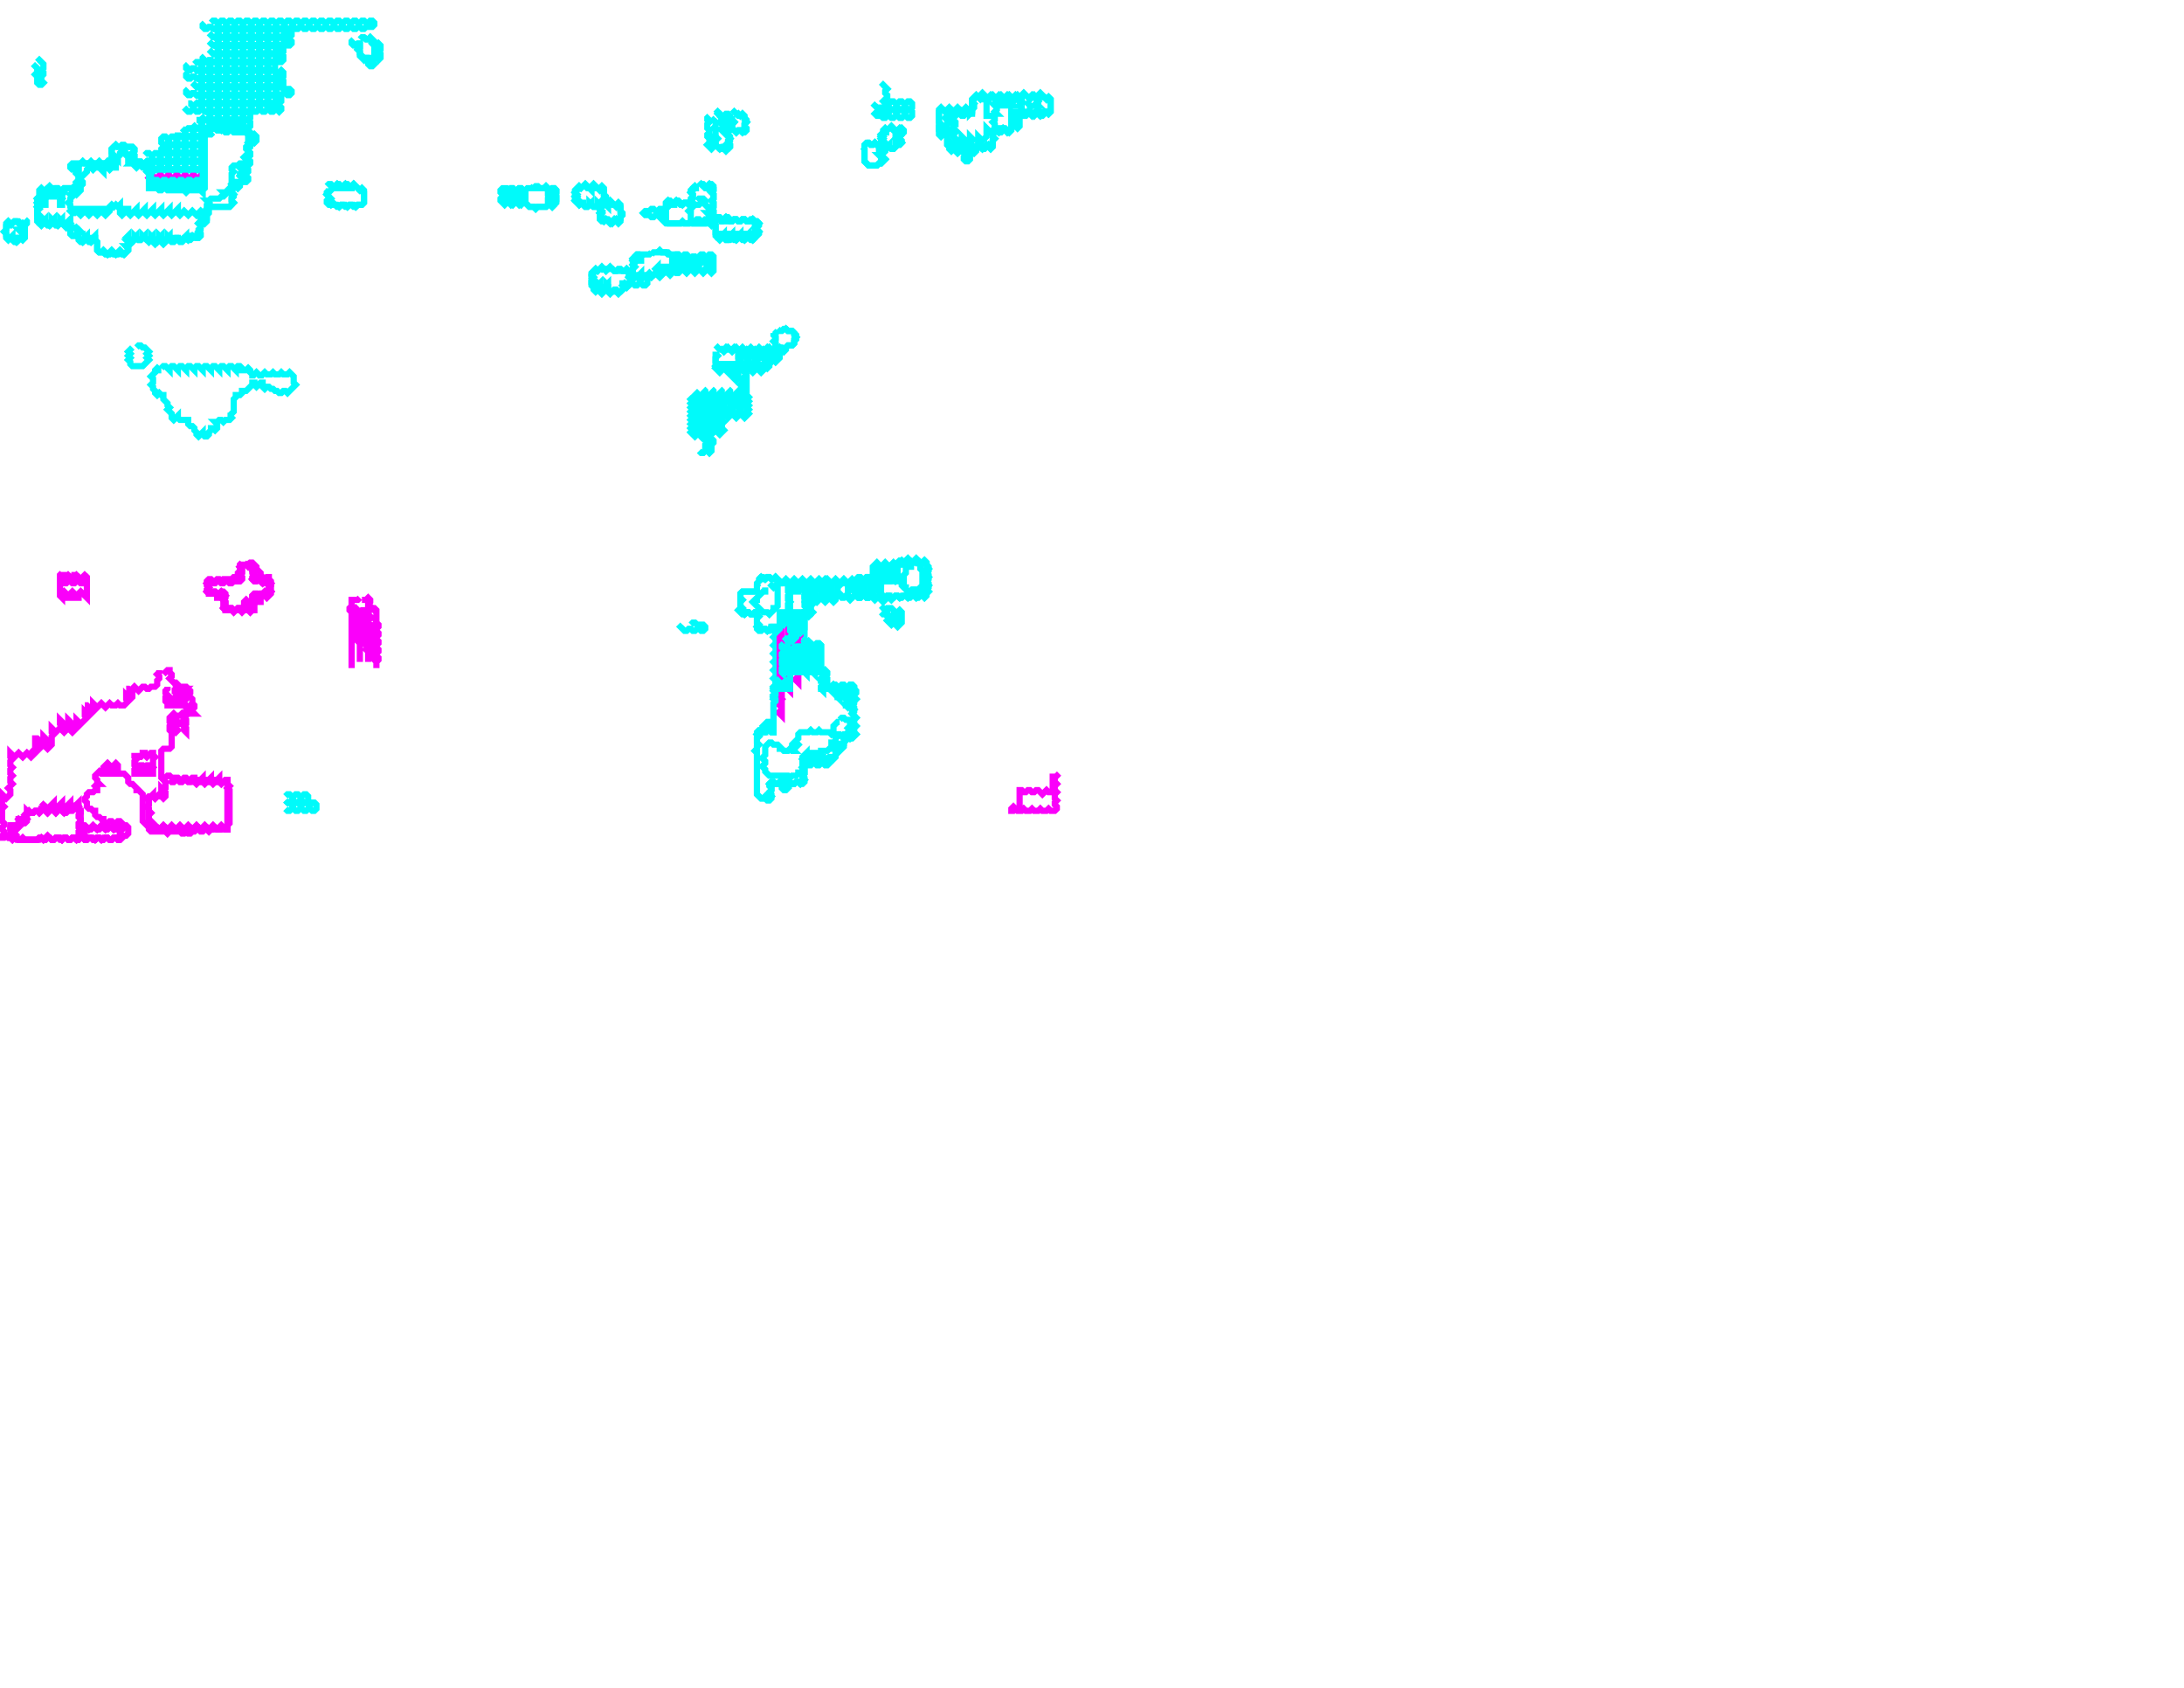 <svg xmlns="http://www.w3.org/2000/svg" xmlns:xlink="http://www.w3.org/1999/xlink" version="1.1" x="0" y="0" width="1056px" height="816px">
    <g id="rootLayer" transform="translate(0, 0)">
        <path fill="none" stroke="#00fafa" stroke-width="3" d="M 88 62 L 89 63 L 90 63 L 91 62 L 92 62 L 93 63 L 94 63 L 95 62 L 96 62 L 97 63 L 98 63 L 99 62 L 100 62 L 101 63 L 102 63 L 103 62 L 104 62 L 105 63 L 106 63 L 107 62 L 108 62 L 109 63 L 110 63 L 111 62 L 112 62 L 113 63 L 114 63 L 115 62 L 116 62 L 117 63 L 118 63 L 119 62 L 121 64 L 120 65 L 121 66 L 122 66 L 123 65 L 124 66 L 124 68 L 123 69 L 122 68 L 121 68 L 120 69 L 121 70 L 121 71 L 120 72 L 120 73 L 121 74 L 121 75 L 120 76 L 120 77 L 121 78 L 121 79 L 120 80 L 117 80 L 116 81 L 117 82 L 118 82 L 119 81 L 120 82 L 120 83 L 119 84 L 117 84 L 116 85 L 117 86 L 118 86 L 119 85 L 120 86 L 120 87 L 119 88 L 117 88 L 116 89 L 115 89 L 114 88 L 113 88 L 112 89 L 113 90 L 113 91 L 112 92 L 112 93 L 113 94 L 113 95 L 112 96 L 112 97 L 113 98 L 111 100 L 101 100 L 100 101 L 101 102 L 101 103 L 100 104 L 100 106 L 99 107 L 98 106 L 96 108 L 97 109 L 97 111 L 96 112 L 97 113 L 97 114 L 96 115 L 95 115 L 94 114 L 93 114 L 93 115 L 92 116 L 91 116 L 90 115 L 90 114 L 89 115 L 89 116 L 88 117 L 87 117 L 86 116 L 86 115 L 85 115 L 85 116 L 84 117 L 83 117 L 82 116 L 82 114 L 81 115 L 81 116 L 79 118 L 78 117 L 78 114 L 77 115 L 77 116 L 75 118 L 74 117 L 74 114 L 73 115 L 73 116 L 72 117 L 70 115 L 70 114 L 68 116 L 67 116 L 66 115 L 66 114 L 65 115 L 65 116 L 64 117 L 63 117 L 62 116 L 62 114 L 61 115 L 63 117 L 61 119 L 62 120 L 62 121 L 60 123 L 59 123 L 58 122 L 57 123 L 55 123 L 54 122 L 53 123 L 51 123 L 50 122 L 48 122 L 47 121 L 47 117 L 46 116 L 46 114 L 45 115 L 45 116 L 44 117 L 43 117 L 42 116 L 42 114 L 41 115 L 41 116 L 40 117 L 39 117 L 38 116 L 38 114 L 35 114 L 34 113 L 34 106 L 33 107 L 34 108 L 32 110 L 30 108 L 30 106 L 29 107 L 29 108 L 28 109 L 27 109 L 26 108 L 26 106 L 25 107 L 25 108 L 24 109 L 23 109 L 22 108 L 22 106 L 21 107 L 21 108 L 20 109 L 19 108 L 19 106 L 18 105 L 18 99 L 19 98 L 18 97 L 18 96 L 19 95 L 19 92 L 20 91 L 21 92 L 21 95 L 22 95 L 22 92 L 24 90 L 25 91 L 28 91 L 29 92 L 29 95 L 30 95 L 30 92 L 31 91 L 35 91 L 36 90 L 37 91 L 38 91 L 38 89 L 37 88 L 38 87 L 38 85 L 37 84 L 38 83 L 38 81 L 37 81 L 36 82 L 35 82 L 34 81 L 34 80 L 35 79 L 39 79 L 40 78 L 41 79 L 43 79 L 44 78 L 45 79 L 47 79 L 48 78 L 49 79 L 51 79 L 52 78 L 53 79 L 54 79 L 54 72 L 56 70 L 57 71 L 58 71 L 59 70 L 60 70 L 61 71 L 64 71 L 65 72 L 65 73 L 64 74 L 65 75 L 65 77 L 64 78 L 65 79 L 66 79 L 67 78 L 68 78 L 69 79 L 70 79 L 71 78 L 72 78 L 73 79 L 74 79 L 75 78 L 76 78 L 77 79 L 77 81 L 76 82 L 75 82 L 74 81 L 73 81 L 72 82 L 73 83 L 74 83 L 75 82 L 76 82 L 77 83 L 78 83 L 79 82 L 80 82 L 81 83 L 82 83 L 83 82 L 84 82 L 85 83 L 86 83 L 87 82 L 88 82 L 89 83 L 90 83 L 91 82 L 92 82 L 93 83 L 94 83 L 95 82 L 96 82 L 97 83 L 98 83 L 98 81 L 97 81 L 96 82 L 95 82 L 94 81 L 93 81 L 92 82 L 91 82 L 90 81 L 89 81 L 88 82 L 87 82 L 86 81 L 85 81 L 84 82 L 83 82 L 82 81 L 81 81 L 80 82 L 79 82 L 78 81 L 78 79 L 79 78 L 80 78 L 81 79 L 82 79 L 83 78 L 84 78 L 85 79 L 86 79 L 87 78 L 88 78 L 89 79 L 90 79 L 91 78 L 92 78 L 93 79 L 94 79 L 95 78 L 96 78 L 97 79 L 98 79 L 98 77 L 97 77 L 96 78 L 95 78 L 94 77 L 93 77 L 92 78 L 91 78 L 90 77 L 90 75 L 91 74 L 92 74 L 93 75 L 94 75 L 95 74 L 96 74 L 97 75 L 98 75 L 98 73 L 97 73 L 96 74 L 95 74 L 94 73 L 93 73 L 92 74 L 91 74 L 90 73 L 89 73 L 88 74 L 87 74 L 86 73 L 85 73 L 84 74 L 83 74 L 82 73 L 81 73 L 80 74 L 79 74 L 78 73 L 78 72 L 80 70 L 81 71 L 82 71 L 83 70 L 84 70 L 85 71 L 86 71 L 87 70 L 88 70 L 89 71 L 90 71 L 91 70 L 92 70 L 93 71 L 94 71 L 95 70 L 96 70 L 97 71 L 98 71 L 98 69 L 97 69 L 96 70 L 95 70 L 94 69 L 93 69 L 92 70 L 91 70 L 90 69 L 89 69 L 88 70 L 87 70 L 86 69 L 85 69 L 84 70 L 83 70 L 82 69 L 81 69 L 80 70 L 79 70 L 78 69 L 78 67 L 79 66 L 80 66 L 81 67 L 82 67 L 83 66 L 84 66 L 85 67 L 86 67 L 87 66 L 88 66 L 89 67 L 90 67 L 91 66 L 92 66 L 93 67 L 94 67 L 95 66 L 96 66 L 97 67 L 98 67 L 98 65 L 97 65 L 96 66 L 95 66 L 94 65 L 93 65 L 92 66 L 91 66 L 90 65 L 89 65 L 88 66 L 87 66 L 86 65 L 86 64 "></path>
        <path fill="none" stroke="#00fafa" stroke-width="3" d="M 434 272 L 435 271 L 436 271 L 437 272 L 438 272 L 439 271 L 440 271 L 441 272 L 442 272 L 443 271 L 444 271 L 445 272 L 446 272 L 447 271 L 448 272 L 448 273 L 449 274 L 449 276 L 448 277 L 449 278 L 449 280 L 448 281 L 449 282 L 449 284 L 448 285 L 449 286 L 448 287 L 448 288 L 447 289 L 446 288 L 445 288 L 444 289 L 443 289 L 442 288 L 441 288 L 440 289 L 439 289 L 438 288 L 437 288 L 436 289 L 435 289 L 434 288 L 433 288 L 432 289 L 431 289 L 430 288 L 429 288 L 428 289 L 427 289 L 426 288 L 425 288 L 424 289 L 423 289 L 422 288 L 421 288 L 420 289 L 419 289 L 418 288 L 417 288 L 416 289 L 415 289 L 414 288 L 413 288 L 412 289 L 411 289 L 410 288 L 409 288 L 408 289 L 407 289 L 406 288 L 405 288 L 404 289 L 403 289 L 402 288 L 401 288 L 400 289 L 399 289 L 398 288 L 397 288 L 396 289 L 395 289 L 394 288 L 393 288 L 392 289 L 391 289 L 390 288 L 389 288 L 389 289 L 390 290 L 391 289 L 392 290 L 392 291 L 393 292 L 392 293 L 391 293 L 390 292 L 389 292 L 389 293 L 390 294 L 391 293 L 392 294 L 392 295 L 393 296 L 392 297 L 391 297 L 390 296 L 389 296 L 389 325 L 390 326 L 390 311 L 391 310 L 393 312 L 393 314 L 394 315 L 393 316 L 393 317 L 394 318 L 394 319 L 393 320 L 393 322 L 394 323 L 393 324 L 393 325 L 394 326 L 394 312 L 395 311 L 396 311 L 397 312 L 397 325 L 398 325 L 399 326 L 397 328 L 397 329 L 398 329 L 399 330 L 397 332 L 397 333 L 398 334 L 398 331 L 399 330 L 401 332 L 401 333 L 402 334 L 402 332 L 403 331 L 404 331 L 405 332 L 405 333 L 406 334 L 405 335 L 405 337 L 406 338 L 406 332 L 407 331 L 408 331 L 409 332 L 409 333 L 410 334 L 409 335 L 409 337 L 410 338 L 410 339 L 409 340 L 409 341 L 410 342 L 411 341 L 412 341 L 413 342 L 413 344 L 412 345 L 414 347 L 412 349 L 414 351 L 412 353 L 414 355 L 412 357 L 411 357 L 410 356 L 409 356 L 409 358 L 408 359 L 408 360 L 407 361 L 406 360 L 405 361 L 406 362 L 405 363 L 405 364 L 404 365 L 404 366 L 403 367 L 402 366 L 401 366 L 400 367 L 399 367 L 398 366 L 397 366 L 396 367 L 395 367 L 394 366 L 393 366 L 392 367 L 391 367 L 390 366 L 389 366 L 388 367 L 389 368 L 389 370 L 388 371 L 389 372 L 389 374 L 388 375 L 389 376 L 389 378 L 388 379 L 387 379 L 386 378 L 385 378 L 384 379 L 383 379 L 382 378 L 381 378 L 380 379 L 379 379 L 378 378 L 377 378 L 376 379 L 375 379 L 374 378 L 373 378 L 372 379 L 373 380 L 373 382 L 372 383 L 373 384 L 373 386 L 372 387 L 371 387 L 370 386 L 368 386 L 366 384 L 366 364 L 365 363 L 366 362 L 366 354 L 367 353 L 368 353 L 369 354 L 370 354 L 371 353 L 372 353 L 373 354 L 374 354 L 374 352 L 373 352 L 372 353 L 371 353 L 369 351 L 371 349 L 372 349 L 373 350 L 374 350 L 374 340 L 375 339 L 374 338 L 375 337 L 374 336 L 375 335 L 374 334 L 375 333 L 374 332 L 375 331 L 375 329 L 374 328 L 375 327 L 375 325 L 374 324 L 375 323 L 375 321 L 374 320 L 375 319 L 375 317 L 374 316 L 375 315 L 375 313 L 374 312 L 375 311 L 375 309 L 374 308 L 375 307 L 375 305 L 374 304 L 374 303 L 373 303 L 373 304 L 372 305 L 371 305 L 370 304 L 369 304 L 368 305 L 367 305 L 366 304 L 366 296 L 365 296 L 364 297 L 363 297 L 362 296 L 361 296 L 360 297 L 359 297 L 357 295 L 358 294 L 358 287 L 359 286 L 366 286 L 366 282 L 367 281 L 367 280 L 368 279 L 369 279 L 370 280 L 371 279 L 372 279 L 373 280 L 374 280 L 375 279 L 377 281 L 377 282 L 378 282 L 380 280 L 381 281 L 381 282 L 382 282 L 384 280 L 385 281 L 385 282 L 386 282 L 388 280 L 389 281 L 389 282 L 390 282 L 392 280 L 393 281 L 393 282 L 394 282 L 396 280 L 397 281 L 397 282 L 398 282 L 400 280 L 401 281 L 401 282 L 402 282 L 404 280 L 405 281 L 405 282 L 406 282 L 408 280 L 409 281 L 409 282 L 410 282 L 412 280 L 413 281 L 413 282 L 414 282 L 415 281 L 414 280 L 415 279 L 416 279 L 417 280 L 417 282 L 418 282 L 418 280 L 419 279 L 420 279 L 421 280 L 421 282 L 422 282 L 422 274 L 424 272 L 425 273 L 425 278 L 426 279 L 425 280 L 425 282 L 426 282 L 426 275 L 427 274 L 427 273 L 428 272 L 429 273 L 429 278 L 430 279 L 429 280 L 429 281 L 430 281 L 430 274 L 432 272 L 433 273 L 433 281 L 434 282 "></path>
        <path fill="none" stroke="#00fafa" stroke-width="3" d="M 474 46 L 475 45 L 478 48 L 480 46 L 482 48 L 484 46 L 486 48 L 488 46 L 490 48 L 492 46 L 494 48 L 494 46 L 495 45 L 498 48 L 500 46 L 502 48 L 502 46 L 503 45 L 506 48 L 507 47 L 508 48 L 508 54 L 507 55 L 506 54 L 505 54 L 505 55 L 504 56 L 503 56 L 502 55 L 502 54 L 501 54 L 501 55 L 500 56 L 498 54 L 497 54 L 497 55 L 496 56 L 495 56 L 494 55 L 494 54 L 493 54 L 493 61 L 492 62 L 490 60 L 491 59 L 490 58 L 491 57 L 490 56 L 490 54 L 489 54 L 489 63 L 488 64 L 486 62 L 485 62 L 485 63 L 484 64 L 483 64 L 482 63 L 482 62 L 481 62 L 481 64 L 480 65 L 480 66 L 481 67 L 480 68 L 480 70 L 479 71 L 478 70 L 476 72 L 475 72 L 474 71 L 474 70 L 472 72 L 472 73 L 471 74 L 470 73 L 470 71 L 469 71 L 470 72 L 469 73 L 469 77 L 468 78 L 467 78 L 466 77 L 466 76 L 467 75 L 467 74 L 466 73 L 466 70 L 465 71 L 465 72 L 463 74 L 462 73 L 462 70 L 461 71 L 461 72 L 460 73 L 459 72 L 459 71 L 458 70 L 458 62 L 457 63 L 457 64 L 455 66 L 454 65 L 454 54 L 455 53 L 456 53 L 457 54 L 458 54 L 459 53 L 460 53 L 461 54 L 462 54 L 463 53 L 464 53 L 465 54 L 466 54 L 467 53 L 468 53 L 469 54 L 470 54 L 470 48 L 472 46 L 473 47 L 474 47 "></path>
        <path fill="none" stroke="#fa00fa" stroke-width="3" d="M 81 377 L 80 378 L 80 381 L 79 382 L 78 381 L 79 382 L 79 383 L 77 385 L 76 385 L 75 386 L 74 385 L 73 385 L 72 386 L 72 389 L 71 390 L 72 391 L 72 392 L 73 393 L 72 394 L 72 396 L 73 397 L 72 398 L 72 400 L 73 401 L 74 401 L 74 400 L 75 399 L 77 401 L 78 401 L 78 400 L 79 399 L 81 401 L 82 401 L 82 400 L 83 399 L 85 401 L 86 401 L 86 400 L 87 399 L 89 401 L 90 401 L 90 400 L 91 399 L 93 401 L 94 401 L 94 400 L 95 399 L 97 401 L 98 401 L 98 400 L 99 399 L 101 401 L 102 401 L 102 400 L 103 399 L 105 401 L 106 401 L 106 400 L 107 399 L 108 400 L 110 400 L 110 378 L 108 378 L 107 379 L 106 378 L 104 378 L 103 379 L 102 378 L 100 378 L 99 379 L 98 378 L 96 378 L 95 379 L 94 378 L 91 378 L 90 377 L 89 377 L 88 378 L 87 378 L 86 377 L 85 377 L 84 378 L 83 378 L 82 377 "></path>
        <path fill="none" stroke="#00fafa" stroke-width="3" d="M 318 122 L 319 121 L 320 122 L 323 122 L 324 123 L 328 123 L 329 124 L 329 127 L 330 127 L 330 124 L 331 123 L 332 123 L 333 124 L 333 127 L 334 127 L 334 125 L 335 124 L 336 124 L 337 125 L 337 127 L 338 127 L 338 124 L 339 123 L 340 123 L 341 124 L 341 127 L 342 127 L 342 124 L 343 123 L 344 123 L 345 124 L 345 131 L 344 132 L 342 130 L 342 129 L 341 130 L 341 131 L 340 132 L 338 130 L 338 129 L 337 129 L 337 131 L 336 132 L 335 131 L 335 130 L 334 129 L 333 129 L 333 131 L 332 132 L 330 130 L 330 129 L 329 129 L 329 131 L 328 132 L 327 132 L 326 131 L 326 129 L 325 129 L 325 132 L 324 133 L 322 131 L 322 129 L 321 129 L 321 130 L 322 131 L 319 134 L 318 133 L 318 129 L 317 130 L 318 131 L 315 134 L 314 133 L 313 133 L 312 134 L 311 134 L 310 133 L 309 133 L 308 134 L 307 134 L 306 133 L 305 133 L 304 134 L 305 135 L 306 135 L 307 134 L 308 134 L 309 135 L 310 135 L 311 134 L 312 134 L 313 135 L 313 137 L 312 138 L 311 138 L 310 137 L 309 137 L 308 138 L 307 138 L 306 137 L 305 137 L 304 138 L 303 138 L 302 137 L 301 138 L 302 139 L 299 142 L 298 141 L 296 141 L 295 142 L 294 141 L 294 137 L 293 138 L 293 140 L 291 142 L 290 141 L 290 137 L 289 138 L 289 140 L 288 141 L 287 140 L 287 138 L 286 137 L 286 135 L 287 134 L 286 133 L 286 132 L 288 130 L 289 131 L 291 129 L 292 130 L 294 130 L 295 129 L 297 131 L 298 131 L 299 130 L 300 130 L 301 131 L 302 131 L 303 130 L 304 131 L 306 131 L 306 127 L 307 126 L 306 125 L 308 123 L 314 123 L 315 122 "></path>
        <path fill="none" stroke="#fa00fa" stroke-width="3" d="M 22 388 L 21 389 L 22 390 L 19 393 L 18 392 L 17 392 L 16 393 L 15 393 L 14 392 L 12 394 L 13 395 L 13 397 L 12 398 L 11 398 L 10 397 L 10 396 L 9 396 L 9 397 L 10 398 L 9 399 L 8 399 L 9 400 L 8 401 L 7 401 L 6 400 L 5 400 L 5 401 L 6 402 L 5 403 L 5 405 L 6 405 L 6 404 L 7 403 L 8 404 L 8 405 L 9 406 L 10 406 L 11 405 L 12 406 L 18 406 L 19 405 L 20 405 L 21 406 L 23 404 L 25 406 L 26 406 L 27 405 L 29 405 L 30 406 L 31 405 L 32 405 L 33 406 L 34 406 L 35 405 L 36 405 L 37 406 L 38 405 L 38 402 L 39 401 L 40 401 L 41 402 L 41 404 L 40 405 L 41 406 L 42 406 L 43 405 L 45 405 L 46 406 L 47 405 L 48 405 L 49 406 L 50 405 L 52 405 L 53 406 L 54 406 L 55 405 L 56 405 L 57 406 L 58 406 L 59 405 L 58 404 L 58 402 L 59 401 L 58 400 L 57 400 L 56 401 L 55 401 L 54 400 L 53 400 L 52 401 L 51 401 L 50 400 L 49 400 L 48 401 L 47 401 L 46 400 L 45 400 L 44 401 L 43 401 L 42 400 L 41 400 L 40 399 L 40 400 L 39 401 L 38 400 L 38 398 L 39 397 L 39 396 L 38 395 L 38 394 L 39 393 L 39 392 L 38 392 L 37 391 L 38 390 L 38 388 L 37 389 L 38 390 L 37 391 L 36 391 L 35 392 L 34 392 L 33 391 L 34 390 L 34 388 L 33 389 L 34 390 L 33 391 L 33 392 L 32 393 L 31 393 L 29 391 L 30 390 L 30 388 L 29 389 L 30 390 L 29 391 L 28 391 L 28 392 L 27 393 L 25 391 L 26 390 L 26 388 L 25 389 L 26 390 L 23 393 L 21 391 L 22 390 "></path>
        <path fill="none" stroke="#00fafa" stroke-width="3" d="M 338 90 L 339 89 L 340 89 L 342 91 L 342 90 L 343 89 L 344 89 L 345 90 L 345 92 L 344 93 L 345 94 L 345 96 L 344 97 L 345 98 L 345 100 L 344 101 L 345 102 L 345 104 L 344 105 L 345 106 L 345 108 L 344 109 L 343 108 L 322 108 L 321 107 L 322 106 L 322 104 L 320 104 L 319 105 L 318 104 L 317 104 L 316 105 L 315 105 L 314 104 L 312 104 L 311 103 L 312 102 L 314 102 L 315 101 L 316 101 L 317 102 L 318 102 L 319 101 L 320 101 L 321 102 L 322 102 L 322 98 L 323 97 L 324 97 L 325 98 L 326 98 L 327 97 L 328 97 L 330 99 L 331 98 L 333 98 L 334 99 L 334 96 L 335 95 L 335 94 L 334 93 L 334 92 L 336 90 "></path>
        <path fill="none" stroke="#fa00fa" stroke-width="3" d="M 117 273 L 116 274 L 117 275 L 117 277 L 116 278 L 117 279 L 117 280 L 116 281 L 113 281 L 112 282 L 111 282 L 110 281 L 109 281 L 108 282 L 107 282 L 106 281 L 105 281 L 104 282 L 103 282 L 102 281 L 101 281 L 100 282 L 101 283 L 101 285 L 100 286 L 101 287 L 102 287 L 103 286 L 104 286 L 105 287 L 106 287 L 107 286 L 108 286 L 109 287 L 109 289 L 108 290 L 109 291 L 109 293 L 108 294 L 109 295 L 110 295 L 111 294 L 112 294 L 113 295 L 114 295 L 115 294 L 116 294 L 117 295 L 118 295 L 119 294 L 120 294 L 121 295 L 122 295 L 122 293 L 121 292 L 123 290 L 122 289 L 122 288 L 123 287 L 127 287 L 128 286 L 129 287 L 130 287 L 131 286 L 130 285 L 130 283 L 131 282 L 130 281 L 129 281 L 128 282 L 127 282 L 125 280 L 124 281 L 123 281 L 122 280 L 122 279 L 123 278 L 122 277 L 122 275 L 123 274 L 122 273 L 121 273 L 120 274 L 119 273 "></path>
        <path fill="none" stroke="#00fafa" stroke-width="3" d="M 102 11 L 103 10 L 104 10 L 105 11 L 106 11 L 107 10 L 108 10 L 109 11 L 110 11 L 111 10 L 112 10 L 113 11 L 114 11 L 115 10 L 116 10 L 117 11 L 118 11 L 119 10 L 120 10 L 121 11 L 122 11 L 123 10 L 124 10 L 125 11 L 126 11 L 127 10 L 128 10 L 129 11 L 130 11 L 131 10 L 132 10 L 133 11 L 134 11 L 135 10 L 136 10 L 137 11 L 138 11 L 139 10 L 140 10 L 141 11 L 142 11 L 143 10 L 144 10 L 145 11 L 146 11 L 147 10 L 148 10 L 149 11 L 150 11 L 151 10 L 152 10 L 153 11 L 154 11 L 155 10 L 156 10 L 157 11 L 158 11 L 159 10 L 160 10 L 161 11 L 162 11 L 163 10 L 164 10 L 165 11 L 166 11 L 167 10 L 168 10 L 169 11 L 170 11 L 171 10 L 172 10 L 173 11 L 174 11 L 175 10 L 176 10 L 177 11 L 178 11 L 179 10 L 180 10 L 181 11 L 181 12 L 180 13 L 177 13 L 176 14 L 175 14 L 174 13 L 173 13 L 172 14 L 171 14 L 170 13 L 169 13 L 168 14 L 167 14 L 166 13 L 165 13 L 164 14 L 163 14 L 162 13 L 161 13 L 160 14 L 159 14 L 158 13 L 157 13 L 156 14 L 155 14 L 154 13 L 153 13 L 152 14 L 151 14 L 150 13 L 149 13 L 148 14 L 147 14 L 146 13 L 145 13 L 144 14 L 143 14 L 142 13 L 141 13 L 140 14 L 139 14 L 138 13 L 137 13 L 136 14 L 135 14 L 134 13 L 133 13 L 132 14 L 131 14 L 130 13 L 129 13 L 128 14 L 127 14 L 126 13 L 125 13 L 124 14 L 123 14 L 122 13 L 121 13 L 120 14 L 119 14 L 118 13 L 117 13 L 116 14 L 115 14 L 114 13 L 113 13 L 112 14 L 111 14 L 110 13 L 109 13 L 108 14 L 107 14 L 106 13 L 105 13 L 104 14 L 103 14 L 102 13 L 101 13 L 100 14 L 99 14 L 98 13 L 98 12 L 99 11 "></path>
        <path fill="none" stroke="#00fafa" stroke-width="3" d="M 282 90 L 283 89 L 286 92 L 286 90 L 287 89 L 290 92 L 291 91 L 292 92 L 292 94 L 293 95 L 293 96 L 292 97 L 293 98 L 293 99 L 294 100 L 294 98 L 295 97 L 298 100 L 299 99 L 300 100 L 300 102 L 301 103 L 301 104 L 300 105 L 300 106 L 299 107 L 298 106 L 296 108 L 294 106 L 293 106 L 292 107 L 291 107 L 290 106 L 290 104 L 291 103 L 290 102 L 290 98 L 288 100 L 287 100 L 286 99 L 286 98 L 284 100 L 283 100 L 282 99 L 282 98 L 281 98 L 280 99 L 278 97 L 278 96 L 279 95 L 278 94 L 278 92 L 280 90 L 282 92 "></path>
        <path fill="none" stroke="#00fafa" stroke-width="3" d="M 256 90 L 257 91 L 258 91 L 259 90 L 260 90 L 261 91 L 263 91 L 264 90 L 266 92 L 265 93 L 265 94 L 266 95 L 266 92 L 267 91 L 268 91 L 269 92 L 269 98 L 267 100 L 266 99 L 266 97 L 265 97 L 265 99 L 264 100 L 260 100 L 259 101 L 258 100 L 256 100 L 254 98 L 254 97 L 253 97 L 253 98 L 252 99 L 250 97 L 249 97 L 249 98 L 248 99 L 246 97 L 245 97 L 245 98 L 244 99 L 242 97 L 242 96 L 243 95 L 243 94 L 242 93 L 242 92 L 243 91 L 245 91 L 246 92 L 245 93 L 245 95 L 246 95 L 246 92 L 247 91 L 248 91 L 249 92 L 249 95 L 250 95 L 250 92 L 251 91 L 252 91 L 253 92 L 253 95 L 254 95 L 254 92 "></path>
        <path fill="none" stroke="#00fafa" stroke-width="3" d="M 346 106 L 347 105 L 348 105 L 349 106 L 349 107 L 350 107 L 350 106 L 351 105 L 352 105 L 353 106 L 353 107 L 354 107 L 355 106 L 356 106 L 357 107 L 358 107 L 359 106 L 360 106 L 361 107 L 362 107 L 363 106 L 364 106 L 365 107 L 366 107 L 367 108 L 365 110 L 367 112 L 365 114 L 365 115 L 364 116 L 363 116 L 362 115 L 362 113 L 361 114 L 361 115 L 360 116 L 359 116 L 358 115 L 358 113 L 357 114 L 357 115 L 356 116 L 355 116 L 354 115 L 354 113 L 353 114 L 354 115 L 353 116 L 351 116 L 350 115 L 350 113 L 349 114 L 349 115 L 348 116 L 347 115 L 347 114 L 346 113 L 346 109 L 345 108 L 346 107 "></path>
        <path fill="none" stroke="#00fafa" stroke-width="3" d="M 158 90 L 159 89 L 160 89 L 161 90 L 161 91 L 162 91 L 162 90 L 163 89 L 164 89 L 165 90 L 165 91 L 166 91 L 166 90 L 167 89 L 168 89 L 169 90 L 169 91 L 170 91 L 170 90 L 171 89 L 174 92 L 175 91 L 176 92 L 176 98 L 175 99 L 173 99 L 172 100 L 171 100 L 170 99 L 169 99 L 168 100 L 167 100 L 166 99 L 165 99 L 164 100 L 163 100 L 162 99 L 159 99 L 158 98 L 158 97 L 159 96 L 159 95 L 158 94 L 158 93 L 159 92 L 159 91 "></path>
        <path fill="none" stroke="#00fafa" stroke-width="3" d="M 346 56 L 347 55 L 348 55 L 349 56 L 349 59 L 350 60 L 350 56 L 351 55 L 352 55 L 353 56 L 353 59 L 354 60 L 353 61 L 353 63 L 352 64 L 352 65 L 353 66 L 353 68 L 352 69 L 353 70 L 353 71 L 351 73 L 350 72 L 350 71 L 349 72 L 348 72 L 346 70 L 346 68 L 347 67 L 346 66 L 345 66 L 345 71 L 344 72 L 342 70 L 343 69 L 343 67 L 342 66 L 342 65 L 343 64 L 343 63 L 342 62 L 342 60 L 343 59 L 342 58 L 342 57 L 343 56 "></path>
        <path fill="none" stroke="#00fafa" stroke-width="3" d="M 94 43 L 95 42 L 96 42 L 97 43 L 98 43 L 99 42 L 100 42 L 101 43 L 102 43 L 103 42 L 104 42 L 105 43 L 106 43 L 107 42 L 108 42 L 109 43 L 110 43 L 111 42 L 112 42 L 113 43 L 114 43 L 115 42 L 116 42 L 117 43 L 118 43 L 119 42 L 120 42 L 121 43 L 122 43 L 123 42 L 124 42 L 125 43 L 126 43 L 127 42 L 128 42 L 129 43 L 130 43 L 131 42 L 132 42 L 133 43 L 134 43 L 135 42 L 136 42 L 137 43 L 140 43 L 141 44 L 141 45 L 140 46 L 139 46 L 138 45 L 137 45 L 136 46 L 135 46 L 134 45 L 133 45 L 132 46 L 131 46 L 130 45 L 129 45 L 128 46 L 127 46 L 126 45 L 125 45 L 124 46 L 123 46 L 122 45 L 121 45 L 120 46 L 119 46 L 118 45 L 117 45 L 116 46 L 115 46 L 114 45 L 113 45 L 112 46 L 111 46 L 110 45 L 109 45 L 108 46 L 107 46 L 106 45 L 105 45 L 104 46 L 103 46 L 102 45 L 101 45 L 100 46 L 99 46 L 98 45 L 97 45 L 96 46 L 95 46 L 94 45 L 93 45 L 92 46 L 91 46 L 90 45 L 90 44 L 91 43 "></path>
        <path fill="none" stroke="#00fafa" stroke-width="3" d="M 94 35 L 95 34 L 96 34 L 97 35 L 98 35 L 99 34 L 100 34 L 101 35 L 102 35 L 103 34 L 104 34 L 105 35 L 106 35 L 107 34 L 108 34 L 109 35 L 110 35 L 111 34 L 112 34 L 113 35 L 114 35 L 115 34 L 116 34 L 117 35 L 118 35 L 119 34 L 120 34 L 121 35 L 122 35 L 123 34 L 124 34 L 125 35 L 126 35 L 127 34 L 128 34 L 129 35 L 130 35 L 131 34 L 132 34 L 133 35 L 135 35 L 136 34 L 137 35 L 137 37 L 136 38 L 135 38 L 134 37 L 133 37 L 132 38 L 131 38 L 130 37 L 129 37 L 128 38 L 127 38 L 126 37 L 125 37 L 124 38 L 123 38 L 122 37 L 121 37 L 120 38 L 119 38 L 118 37 L 117 37 L 116 38 L 115 38 L 114 37 L 113 37 L 112 38 L 111 38 L 110 37 L 109 37 L 108 38 L 107 38 L 106 37 L 105 37 L 104 38 L 103 38 L 102 37 L 101 37 L 100 38 L 99 38 L 98 37 L 97 37 L 96 38 L 95 38 L 94 37 L 93 37 L 92 38 L 91 38 L 90 37 L 90 36 L 91 35 "></path>
        <path fill="none" stroke="#00fafa" stroke-width="3" d="M 91 50 L 92 50 L 93 51 L 94 51 L 95 50 L 96 50 L 97 51 L 98 51 L 99 50 L 100 50 L 101 51 L 102 51 L 103 50 L 104 50 L 105 51 L 106 51 L 107 50 L 108 50 L 109 51 L 110 51 L 111 50 L 112 50 L 113 51 L 114 51 L 115 50 L 116 50 L 117 51 L 118 51 L 119 50 L 120 50 L 121 51 L 122 51 L 123 50 L 124 50 L 125 51 L 126 51 L 127 50 L 128 50 L 129 51 L 130 51 L 131 50 L 132 51 L 135 51 L 136 52 L 136 53 L 135 54 L 134 53 L 133 53 L 132 54 L 131 54 L 130 53 L 129 53 L 128 54 L 127 54 L 126 53 L 125 53 L 124 54 L 123 54 L 122 53 L 121 53 L 120 54 L 119 54 L 118 53 L 117 53 L 116 54 L 115 54 L 114 53 L 113 53 L 112 54 L 111 54 L 110 53 L 109 53 L 108 54 L 107 54 L 106 53 L 105 53 L 104 54 L 103 54 L 102 53 L 101 53 L 100 54 L 99 54 L 98 53 L 97 53 L 96 54 L 95 54 L 94 53 L 93 53 L 92 54 L 91 54 L 89 52 "></path>
        <path fill="none" stroke="#00fafa" stroke-width="3" d="M 95 38 L 96 38 L 97 39 L 98 39 L 99 38 L 100 38 L 101 39 L 102 39 L 103 38 L 104 38 L 105 39 L 106 39 L 107 38 L 108 38 L 109 39 L 110 39 L 111 38 L 112 38 L 113 39 L 114 39 L 115 38 L 116 38 L 117 39 L 118 39 L 119 38 L 120 38 L 121 39 L 122 39 L 123 38 L 124 38 L 125 39 L 126 39 L 127 38 L 128 38 L 129 39 L 130 39 L 131 38 L 132 38 L 133 39 L 135 39 L 136 38 L 137 39 L 137 41 L 136 42 L 135 42 L 134 41 L 133 41 L 132 42 L 131 42 L 130 41 L 129 41 L 128 42 L 127 42 L 126 41 L 125 41 L 124 42 L 123 42 L 122 41 L 121 41 L 120 42 L 119 42 L 118 41 L 117 41 L 116 42 L 115 42 L 114 41 L 113 41 L 112 42 L 111 42 L 110 41 L 109 41 L 108 42 L 107 42 L 106 41 L 105 41 L 104 42 L 103 42 L 102 41 L 101 41 L 100 42 L 99 42 L 98 41 L 97 41 L 96 42 L 95 42 L 93 40 "></path>
        <path fill="none" stroke="#00fafa" stroke-width="3" d="M 94 31 L 95 30 L 96 30 L 97 31 L 98 31 L 99 30 L 100 30 L 101 31 L 102 31 L 103 30 L 104 30 L 105 31 L 106 31 L 107 30 L 108 30 L 109 31 L 110 31 L 111 30 L 112 30 L 113 31 L 114 31 L 115 30 L 116 30 L 117 31 L 118 31 L 119 30 L 120 30 L 121 31 L 122 31 L 123 30 L 124 30 L 125 31 L 126 31 L 127 30 L 128 30 L 129 31 L 130 31 L 131 30 L 132 30 L 133 31 L 133 33 L 132 34 L 131 34 L 130 33 L 129 33 L 128 34 L 127 34 L 126 33 L 125 33 L 124 34 L 123 34 L 122 33 L 121 33 L 120 34 L 119 34 L 118 33 L 117 33 L 116 34 L 115 34 L 114 33 L 113 33 L 112 34 L 111 34 L 110 33 L 109 33 L 108 34 L 107 34 L 106 33 L 105 33 L 104 34 L 103 34 L 102 33 L 101 33 L 100 34 L 99 34 L 98 33 L 97 33 L 96 34 L 95 34 L 94 33 L 93 33 L 92 34 L 91 34 L 90 33 L 90 32 L 91 31 "></path>
        <path fill="none" stroke="#00fafa" stroke-width="3" d="M 94 47 L 95 46 L 96 46 L 97 47 L 98 47 L 99 46 L 100 46 L 101 47 L 102 47 L 103 46 L 104 46 L 105 47 L 106 47 L 107 46 L 108 46 L 109 47 L 110 47 L 111 46 L 112 46 L 113 47 L 114 47 L 115 46 L 116 46 L 117 47 L 118 47 L 119 46 L 120 46 L 121 47 L 122 47 L 123 46 L 124 46 L 125 47 L 126 47 L 127 46 L 128 46 L 129 47 L 130 47 L 131 46 L 132 46 L 133 47 L 134 47 L 135 46 L 136 47 L 136 49 L 135 50 L 134 49 L 133 49 L 132 50 L 131 50 L 130 49 L 129 49 L 128 50 L 127 50 L 126 49 L 125 49 L 124 50 L 123 50 L 122 49 L 121 49 L 120 50 L 119 50 L 118 49 L 117 49 L 116 50 L 115 50 L 114 49 L 113 49 L 112 50 L 111 50 L 110 49 L 109 49 L 108 50 L 107 50 L 106 49 L 105 49 L 104 50 L 103 50 L 102 49 L 101 49 L 100 50 L 99 50 L 98 49 L 97 49 L 96 50 L 95 50 L 94 49 "></path>
        <path fill="none" stroke="#00fafa" stroke-width="3" d="M 348 168 L 350 170 L 352 168 L 354 170 L 356 168 L 358 170 L 357 171 L 357 173 L 358 174 L 358 175 L 357 176 L 357 183 L 356 184 L 354 182 L 355 181 L 355 179 L 354 178 L 354 176 L 353 176 L 353 179 L 352 180 L 350 178 L 350 176 L 349 176 L 349 179 L 348 180 L 346 178 L 347 177 L 346 176 L 346 170 "></path>
        <path fill="none" stroke="#00fafa" stroke-width="3" d="M 103 14 L 104 14 L 105 15 L 106 15 L 107 14 L 108 14 L 109 15 L 110 15 L 111 14 L 112 14 L 113 15 L 114 15 L 115 14 L 116 14 L 117 15 L 118 15 L 119 14 L 120 14 L 121 15 L 122 15 L 123 14 L 124 14 L 125 15 L 126 15 L 127 14 L 128 14 L 129 15 L 130 15 L 131 14 L 132 14 L 133 15 L 134 15 L 135 14 L 136 14 L 137 15 L 140 15 L 141 16 L 141 17 L 140 18 L 139 18 L 138 17 L 137 17 L 136 18 L 135 18 L 134 17 L 133 17 L 132 18 L 131 18 L 130 17 L 129 17 L 128 18 L 127 18 L 126 17 L 125 17 L 124 18 L 123 18 L 122 17 L 121 17 L 120 18 L 119 18 L 118 17 L 117 17 L 116 18 L 115 18 L 114 17 L 113 17 L 112 18 L 111 18 L 110 17 L 109 17 L 108 18 L 107 18 L 106 17 L 105 17 L 104 18 L 103 18 L 101 16 "></path>
        <path fill="none" stroke="#00fafa" stroke-width="3" d="M 103 18 L 104 18 L 105 19 L 106 19 L 107 18 L 108 18 L 109 19 L 110 19 L 111 18 L 112 18 L 113 19 L 114 19 L 115 18 L 116 18 L 117 19 L 118 19 L 119 18 L 120 18 L 121 19 L 122 19 L 123 18 L 124 18 L 125 19 L 126 19 L 127 18 L 128 18 L 129 19 L 130 19 L 131 18 L 132 18 L 133 19 L 134 19 L 135 18 L 136 18 L 137 19 L 140 19 L 141 20 L 141 21 L 140 22 L 139 22 L 138 21 L 137 21 L 136 22 L 135 22 L 134 21 L 133 21 L 132 22 L 131 22 L 130 21 L 129 21 L 128 22 L 127 22 L 126 21 L 125 21 L 124 22 L 123 22 L 122 21 L 121 21 L 120 22 L 119 22 L 118 21 L 117 21 L 116 22 L 115 22 L 114 21 L 113 21 L 112 22 L 111 22 L 110 21 L 109 21 L 108 22 L 107 22 L 106 21 L 105 21 L 104 22 L 103 22 L 101 20 "></path>
        <path fill="none" stroke="#00fafa" stroke-width="3" d="M 102 27 L 103 26 L 104 26 L 105 27 L 106 27 L 107 26 L 108 26 L 109 27 L 110 27 L 111 26 L 112 26 L 113 27 L 114 27 L 115 26 L 116 26 L 117 27 L 118 27 L 119 26 L 120 26 L 121 27 L 122 27 L 123 26 L 124 26 L 125 27 L 126 27 L 127 26 L 128 26 L 129 27 L 130 27 L 131 26 L 132 26 L 133 27 L 135 27 L 136 26 L 137 27 L 137 29 L 136 30 L 135 30 L 134 29 L 133 29 L 132 30 L 131 30 L 130 29 L 129 29 L 128 30 L 127 30 L 126 29 L 125 29 L 124 30 L 123 30 L 122 29 L 121 29 L 120 30 L 119 30 L 118 29 L 117 29 L 116 30 L 115 30 L 114 29 L 113 29 L 112 30 L 111 30 L 110 29 L 109 29 L 108 30 L 107 30 L 106 29 L 105 29 L 104 30 L 103 30 L 102 29 L 101 29 L 100 30 L 99 30 L 98 29 L 98 28 L 99 27 "></path>
        <path fill="none" stroke="#00fafa" stroke-width="3" d="M 103 22 L 104 22 L 105 23 L 106 23 L 107 22 L 108 22 L 109 23 L 110 23 L 111 22 L 112 22 L 113 23 L 114 23 L 115 22 L 116 22 L 117 23 L 118 23 L 119 22 L 120 22 L 121 23 L 122 23 L 123 22 L 124 22 L 125 23 L 126 23 L 127 22 L 128 22 L 129 23 L 130 23 L 131 22 L 132 22 L 133 23 L 135 23 L 136 22 L 137 23 L 137 25 L 136 26 L 135 26 L 134 25 L 133 25 L 132 26 L 131 26 L 130 25 L 129 25 L 128 26 L 127 26 L 126 25 L 125 25 L 124 26 L 123 26 L 122 25 L 121 25 L 120 26 L 119 26 L 118 25 L 117 25 L 116 26 L 115 26 L 114 25 L 113 25 L 112 26 L 111 26 L 110 25 L 109 25 L 108 26 L 107 26 L 106 25 L 105 25 L 104 26 L 103 26 L 101 24 "></path>
        <path fill="none" stroke="#00fafa" stroke-width="3" d="M 426 50 L 427 49 L 428 49 L 429 50 L 430 50 L 431 49 L 432 49 L 433 50 L 434 50 L 435 49 L 436 49 L 437 50 L 438 50 L 439 49 L 440 49 L 441 50 L 441 52 L 440 53 L 439 53 L 438 52 L 437 52 L 436 53 L 435 53 L 434 52 L 433 52 L 432 53 L 431 53 L 430 52 L 429 52 L 428 53 L 429 54 L 430 54 L 431 53 L 432 53 L 433 54 L 434 54 L 435 53 L 436 53 L 437 54 L 438 54 L 439 53 L 440 53 L 441 54 L 441 56 L 440 57 L 439 57 L 438 56 L 437 56 L 436 57 L 435 57 L 434 56 L 433 56 L 432 57 L 431 57 L 430 56 L 429 56 L 428 57 L 427 57 L 426 56 L 424 56 L 423 55 L 424 54 L 426 54 L 426 52 L 424 52 L 423 51 L 424 50 "></path>
        <path fill="none" stroke="#00fafa" stroke-width="3" d="M 376 159 L 377 160 L 378 160 L 379 159 L 380 159 L 381 160 L 383 160 L 385 162 L 385 164 L 384 165 L 384 166 L 383 167 L 381 167 L 379 169 L 378 168 L 377 168 L 377 173 L 375 175 L 374 174 L 374 170 L 375 169 L 375 166 L 374 165 L 375 164 L 375 163 L 374 162 L 374 161 "></path>
        <path fill="none" stroke="#00fafa" stroke-width="3" d="M 174 19 L 175 18 L 176 18 L 177 19 L 178 19 L 179 18 L 181 20 L 180 21 L 181 22 L 182 22 L 183 21 L 184 22 L 184 24 L 183 25 L 182 24 L 181 24 L 181 26 L 182 26 L 183 25 L 184 26 L 184 28 L 183 29 L 182 28 L 181 28 L 180 29 L 179 29 L 178 28 L 177 28 L 176 29 L 174 27 L 174 25 L 173 24 L 174 23 L 174 21 L 173 21 L 172 22 L 171 22 L 170 21 L 170 20 L 171 19 "></path>
        <path fill="none" stroke="#00fafa" stroke-width="3" d="M 419 69 L 420 69 L 421 70 L 422 70 L 423 69 L 426 72 L 427 71 L 428 72 L 428 73 L 426 75 L 425 75 L 426 76 L 427 76 L 428 77 L 426 79 L 425 79 L 424 80 L 420 80 L 418 78 L 418 72 L 417 71 "></path>
        <path fill="none" stroke="#00fafa" stroke-width="3" d="M 95 58 L 96 58 L 97 59 L 98 59 L 99 58 L 100 58 L 101 59 L 102 59 L 103 58 L 104 58 L 105 59 L 106 59 L 107 58 L 108 58 L 109 59 L 110 59 L 111 58 L 112 58 L 113 59 L 114 59 L 115 58 L 116 58 L 117 59 L 118 59 L 119 58 L 120 58 L 121 59 L 121 61 L 120 62 L 119 62 L 118 61 L 117 61 L 116 62 L 115 62 L 114 61 L 113 61 L 112 62 L 111 62 L 110 61 L 109 61 L 108 62 L 107 62 L 106 61 L 105 61 L 104 62 L 103 62 L 102 61 L 101 61 L 100 62 L 99 62 L 98 61 L 97 61 L 96 62 L 95 62 L 93 60 "></path>
        <path fill="none" stroke="#00fafa" stroke-width="3" d="M 430 62 L 431 61 L 434 64 L 436 62 L 437 63 L 437 64 L 435 66 L 434 66 L 433 67 L 434 68 L 435 67 L 436 68 L 436 69 L 435 70 L 434 70 L 432 72 L 431 72 L 430 71 L 430 70 L 428 72 L 426 70 L 426 68 L 427 67 L 426 66 L 427 65 L 427 63 L 428 62 L 430 64 "></path>
        <path fill="none" stroke="#00fafa" stroke-width="3" d="M 12 106 L 13 107 L 13 108 L 12 109 L 12 110 L 11 111 L 9 111 L 10 112 L 11 111 L 12 112 L 12 114 L 11 115 L 9 115 L 9 116 L 8 117 L 7 117 L 6 116 L 6 114 L 4 116 L 3 115 L 3 113 L 2 112 L 3 111 L 3 108 L 4 107 L 5 108 L 6 108 L 7 107 L 9 107 L 10 108 "></path>
        <path fill="none" stroke="#00fafa" stroke-width="3" d="M 340 188 L 341 189 L 341 193 L 342 194 L 341 195 L 342 196 L 341 197 L 342 198 L 341 199 L 342 200 L 341 201 L 342 202 L 341 203 L 342 204 L 341 205 L 342 206 L 341 207 L 342 208 L 341 209 L 342 210 L 340 212 L 338 210 L 339 209 L 338 208 L 338 192 L 339 191 L 338 190 "></path>
        <path fill="none" stroke="#00fafa" stroke-width="3" d="M 99 54 L 100 54 L 101 55 L 102 55 L 103 54 L 104 54 L 105 55 L 106 55 L 107 54 L 108 54 L 109 55 L 110 55 L 111 54 L 112 54 L 113 55 L 114 55 L 115 54 L 116 54 L 117 55 L 118 55 L 119 54 L 120 54 L 121 55 L 121 57 L 120 58 L 119 58 L 118 57 L 117 57 L 116 58 L 115 58 L 114 57 L 113 57 L 112 58 L 111 58 L 110 57 L 109 57 L 108 58 L 107 58 L 106 57 L 105 57 L 104 58 L 103 58 L 102 57 L 101 57 L 100 58 L 99 58 L 97 56 "></path>
        <path fill="none" stroke="#00fafa" stroke-width="3" d="M 344 188 L 345 189 L 345 193 L 346 194 L 345 195 L 346 196 L 345 197 L 346 198 L 345 199 L 346 200 L 345 201 L 346 202 L 345 203 L 345 209 L 344 210 L 342 208 L 343 207 L 342 206 L 343 205 L 342 204 L 342 194 L 343 193 L 342 192 L 343 191 L 342 190 "></path>
        <path fill="none" stroke="#00fafa" stroke-width="3" d="M 368 168 L 370 170 L 370 171 L 369 172 L 369 173 L 370 174 L 370 170 L 372 168 L 374 170 L 374 171 L 373 172 L 373 175 L 371 177 L 370 176 L 369 177 L 369 179 L 368 180 L 366 178 L 367 177 L 366 176 L 366 170 "></path>
        <path fill="none" stroke="#00fafa" stroke-width="3" d="M 348 188 L 349 189 L 349 193 L 350 194 L 349 195 L 350 196 L 349 197 L 350 198 L 349 199 L 349 203 L 350 204 L 349 205 L 349 207 L 350 208 L 348 210 L 346 208 L 347 207 L 346 206 L 347 205 L 346 204 L 347 203 L 346 202 L 347 201 L 346 200 L 347 199 L 346 198 L 346 194 L 347 193 L 346 192 L 347 191 L 346 190 "></path>
        <path fill="none" stroke="#00fafa" stroke-width="3" d="M 70 75 L 71 74 L 72 74 L 73 75 L 74 75 L 75 74 L 76 74 L 77 75 L 78 75 L 79 74 L 80 74 L 81 75 L 82 75 L 83 74 L 84 74 L 85 75 L 86 75 L 87 74 L 88 74 L 89 75 L 89 77 L 88 78 L 87 78 L 86 77 L 85 77 L 84 78 L 83 78 L 82 77 L 81 77 L 80 78 L 79 78 L 78 77 L 77 77 L 76 78 L 75 78 L 74 77 L 73 77 L 72 78 L 71 78 L 70 77 "></path>
        <path fill="none" stroke="#00fafa" stroke-width="3" d="M 360 180 L 361 181 L 361 191 L 362 192 L 361 193 L 362 194 L 361 195 L 362 196 L 361 197 L 362 198 L 361 199 L 362 200 L 360 202 L 358 200 L 358 196 L 359 195 L 358 194 L 359 193 L 358 192 L 359 191 L 358 190 L 359 189 L 359 187 L 358 186 L 359 185 L 359 183 L 358 182 "></path>
        <path fill="none" stroke="#fa00fa" stroke-width="3" d="M 73 85 L 72 86 L 73 87 L 74 87 L 75 86 L 76 86 L 77 87 L 78 87 L 79 86 L 80 86 L 81 87 L 82 87 L 83 86 L 84 86 L 85 87 L 85 89 L 84 90 L 83 90 L 82 89 L 81 89 L 80 90 L 79 90 L 78 89 L 77 89 L 76 90 L 75 90 L 74 89 L 73 89 L 73 91 L 74 91 L 75 90 L 76 90 L 77 91 L 78 91 L 79 90 L 80 90 L 81 91 L 82 91 L 83 90 L 84 90 L 85 91 L 86 91 L 87 90 L 88 90 L 89 91 L 90 91 L 91 90 L 92 90 L 93 91 L 94 91 L 95 90 L 96 90 L 97 91 L 98 91 L 98 89 L 97 89 L 96 90 L 95 90 L 94 89 L 93 89 L 92 90 L 91 90 L 90 89 L 89 89 L 88 90 L 87 90 L 85 88 L 87 86 L 88 86 L 89 87 L 90 87 L 91 86 L 92 86 L 93 87 L 94 87 L 95 86 L 96 86 L 97 87 L 98 87 L 98 85 L 97 85 L 96 86 L 95 86 L 94 85 L 93 85 L 92 86 L 91 86 L 90 85 L 89 85 L 88 86 L 87 86 L 86 85 L 85 85 L 84 86 L 83 86 L 82 85 L 81 85 L 80 86 L 79 86 L 78 85 L 77 85 L 76 86 L 75 86 L 74 85 "></path>
        <path fill="none" stroke="#00fafa" stroke-width="3" d="M 356 54 L 358 56 L 359 55 L 360 56 L 360 57 L 361 58 L 361 59 L 360 60 L 360 61 L 361 62 L 361 63 L 360 64 L 359 64 L 358 63 L 357 63 L 356 64 L 354 62 L 354 60 L 355 59 L 354 58 L 354 56 "></path>
        <path fill="none" stroke="#00fafa" stroke-width="3" d="M 426 295 L 427 294 L 428 295 L 429 294 L 431 294 L 433 296 L 432 297 L 432 299 L 433 299 L 433 298 L 432 297 L 433 296 L 434 296 L 435 295 L 436 296 L 436 301 L 434 303 L 433 302 L 433 301 L 432 301 L 431 302 L 429 300 L 430 299 L 429 298 L 429 297 L 427 297 L 426 296 "></path>
        <path fill="none" stroke="#fa00fa" stroke-width="3" d="M 377 296 L 377 333 L 378 334 L 378 335 L 377 336 L 377 337 L 378 338 L 377 339 L 377 341 L 378 342 L 378 343 L 377 344 L 377 345 L 378 346 L 378 314 L 379 313 L 378 312 L 378 310 L 379 309 L 378 308 L 378 302 L 379 301 L 378 300 L 379 299 L 379 298 L 378 297 L 378 296 "></path>
        <path fill="none" stroke="#00fafa" stroke-width="3" d="M 138 389 L 139 388 L 140 388 L 141 389 L 142 389 L 143 388 L 144 388 L 145 389 L 146 389 L 147 388 L 148 388 L 149 389 L 150 389 L 151 388 L 152 388 L 153 389 L 153 391 L 152 392 L 151 392 L 150 391 L 149 391 L 148 392 L 147 392 L 146 391 L 145 391 L 144 392 L 143 392 L 142 391 L 141 391 L 140 392 L 139 392 L 138 391 "></path>
        <path fill="none" stroke="#00fafa" stroke-width="3" d="M 338 212 L 339 211 L 340 212 L 342 212 L 343 211 L 345 213 L 345 214 L 344 215 L 343 215 L 342 214 L 341 215 L 341 216 L 342 216 L 343 215 L 344 216 L 344 218 L 343 219 L 342 218 L 341 218 L 340 219 L 339 219 L 338 218 "></path>
        <path fill="none" stroke="#fa00fa" stroke-width="3" d="M 381 296 L 381 333 L 382 334 L 382 296 "></path>
        <path fill="none" stroke="#00fafa" stroke-width="3" d="M 352 188 L 353 189 L 353 195 L 354 196 L 353 197 L 354 198 L 353 199 L 353 201 L 352 202 L 350 200 L 351 199 L 350 198 L 350 194 L 351 193 L 350 192 L 351 191 L 350 190 "></path>
        <path fill="none" stroke="#00fafa" stroke-width="3" d="M 356 188 L 357 189 L 357 195 L 358 196 L 357 197 L 358 198 L 357 199 L 357 201 L 356 202 L 354 200 L 354 196 L 355 195 L 354 194 L 355 193 L 354 192 L 355 191 L 354 190 "></path>
        <path fill="none" stroke="#fa00fa" stroke-width="3" d="M 385 296 L 385 325 L 386 326 L 386 327 L 385 328 L 385 329 L 386 330 L 386 308 L 387 307 L 387 305 L 386 304 L 386 296 "></path>
        <path fill="none" stroke="#00fafa" stroke-width="3" d="M 138 385 L 139 384 L 140 384 L 141 385 L 142 385 L 143 384 L 144 384 L 145 385 L 146 385 L 147 384 L 148 384 L 149 385 L 149 387 L 148 388 L 147 388 L 146 387 L 145 387 L 144 388 L 143 388 L 142 387 L 141 387 L 140 388 L 139 388 L 138 387 "></path>
        <path fill="none" stroke="#00fafa" stroke-width="3" d="M 360 168 L 362 170 L 361 171 L 361 173 L 362 174 L 362 175 L 361 176 L 361 179 L 360 180 L 358 178 L 359 177 L 358 176 L 358 170 "></path>
        <path fill="none" stroke="#00fafa" stroke-width="3" d="M 364 168 L 366 170 L 366 171 L 365 172 L 365 173 L 366 174 L 365 175 L 365 179 L 364 180 L 362 178 L 363 177 L 362 176 L 362 170 "></path>
        <path fill="none" stroke="#00fafa" stroke-width="3" d="M 410 332 L 411 331 L 412 331 L 413 332 L 413 333 L 414 334 L 414 335 L 413 336 L 413 337 L 414 338 L 413 339 L 413 340 L 412 341 L 411 341 L 410 340 "></path>
        <path fill="none" stroke="#00fafa" stroke-width="3" d="M 334 302 L 335 301 L 336 301 L 337 302 L 340 302 L 341 303 L 341 304 L 340 305 L 339 305 L 338 304 L 337 304 L 336 305 L 335 305 L 334 304 L 333 304 L 332 305 L 331 305 L 329 303 L 330 302 "></path>
        <path fill="none" stroke="#00fafa" stroke-width="3" d="M 102 60 L 103 59 L 104 59 L 105 60 L 104 61 L 104 62 L 105 63 L 106 63 L 106 60 L 107 59 L 108 59 L 109 60 L 108 61 L 108 62 L 109 63 L 110 63 L 110 60 L 111 59 L 112 59 L 113 60 L 112 61 L 112 62 L 113 63 L 114 63 L 114 60 L 115 59 L 116 59 L 117 60 L 116 61 L 116 62 L 117 63 L 118 63 L 119 62 L 120 63 L 120 65 L 122 67 L 121 68 L 121 71 L 120 72 L 120 73 L 121 74 L 121 75 L 120 76 L 120 77 L 121 78 L 121 79 L 120 80 L 117 80 L 116 81 L 117 82 L 117 83 L 116 84 L 116 85 L 117 86 L 117 87 L 116 88 L 116 90 L 115 91 L 114 90 L 114 88 L 113 88 L 113 91 L 112 92 L 112 93 L 113 94 L 112 95 L 112 99 L 111 100 L 101 100 L 100 101 L 100 107 L 99 108 L 97 106 L 97 107 L 96 108 L 97 109 L 97 110 L 96 111 L 96 112 L 97 113 L 97 114 L 96 115 L 94 115 L 93 114 L 94 113 L 91 116 L 90 115 L 89 115 L 88 116 L 87 116 L 86 115 L 85 115 L 84 116 L 83 116 L 81 114 L 81 115 L 80 116 L 79 116 L 77 114 L 77 116 L 76 117 L 73 114 L 73 115 L 72 116 L 71 116 L 69 114 L 69 115 L 68 116 L 67 116 L 65 114 L 65 115 L 63 117 L 62 117 L 63 118 L 62 119 L 61 119 L 62 120 L 62 121 L 60 123 L 58 121 L 56 123 L 54 121 L 52 123 L 50 121 L 49 122 L 48 122 L 47 121 L 47 117 L 46 116 L 46 115 L 45 115 L 45 116 L 44 117 L 41 114 L 41 116 L 40 117 L 37 114 L 38 113 L 37 113 L 36 114 L 35 114 L 34 113 L 34 111 L 35 110 L 36 110 L 37 111 L 38 111 L 37 110 L 38 109 L 37 110 L 35 110 L 34 109 L 32 109 L 29 106 L 29 108 L 28 109 L 25 106 L 25 108 L 24 109 L 21 106 L 21 107 L 20 108 L 19 108 L 18 107 L 18 106 L 19 105 L 18 104 L 18 102 L 19 101 L 18 100 L 19 99 L 18 98 L 19 97 L 18 96 L 20 94 L 22 96 L 21 97 L 21 99 L 22 99 L 22 94 L 23 93 L 22 92 L 23 91 L 24 91 L 25 92 L 25 95 L 26 95 L 26 94 L 27 93 L 26 92 L 27 91 L 28 91 L 29 92 L 29 95 L 30 96 L 29 97 L 29 99 L 30 99 L 30 94 L 31 93 L 30 92 L 31 91 L 38 91 L 38 80 L 39 79 L 54 79 L 54 76 L 55 75 L 54 74 L 54 72 L 55 71 L 64 71 L 65 72 L 65 73 L 64 74 L 65 75 L 65 77 L 64 78 L 65 79 L 72 79 L 73 80 L 73 91 L 74 91 L 74 88 L 75 87 L 76 87 L 77 88 L 76 89 L 76 90 L 77 91 L 78 91 L 78 88 L 79 87 L 80 87 L 81 88 L 80 89 L 80 90 L 81 91 L 82 91 L 82 88 L 83 87 L 84 87 L 85 88 L 84 89 L 84 90 L 85 91 L 86 91 L 86 88 L 87 87 L 88 87 L 89 88 L 88 89 L 88 90 L 89 91 L 90 91 L 90 88 L 91 87 L 92 87 L 93 88 L 92 89 L 92 90 L 93 91 L 94 91 L 94 88 L 95 87 L 96 87 L 97 88 L 96 89 L 96 90 L 97 91 L 98 90 L 98 63 L 99 62 L 100 62 L 101 63 L 102 63 "></path>
        <path fill="none" stroke="#00fafa" stroke-width="3" d="M 388 309 L 389 310 L 389 325 L 390 325 L 390 323 L 389 322 L 390 321 L 390 319 L 389 318 L 390 317 L 390 315 L 389 314 L 390 313 L 390 312 L 391 311 L 392 311 L 393 312 L 393 325 L 394 325 L 394 323 L 393 322 L 394 321 L 394 319 L 393 318 L 394 317 L 394 315 L 393 314 L 394 313 L 394 312 L 395 311 L 396 311 L 397 312 L 397 325 L 398 325 L 399 324 L 400 325 L 400 326 L 399 327 L 398 327 L 397 328 L 397 329 L 398 329 L 398 328 L 399 327 L 400 328 L 400 330 L 399 331 L 398 331 L 397 332 L 397 333 L 398 333 L 398 332 L 399 331 L 400 331 L 401 332 L 401 333 L 402 333 L 402 332 L 403 331 L 405 333 L 405 337 L 406 337 L 406 333 L 407 332 L 408 332 L 409 333 L 409 338 L 410 339 L 409 340 L 409 341 L 410 341 L 410 332 L 411 331 L 412 331 L 413 332 L 413 339 L 412 340 L 412 342 L 413 343 L 412 344 L 412 345 L 413 346 L 413 355 L 411 357 L 410 356 L 409 356 L 409 357 L 408 358 L 408 361 L 407 362 L 406 361 L 406 360 L 405 360 L 405 361 L 406 361 L 407 362 L 406 363 L 405 363 L 404 364 L 404 365 L 403 366 L 401 366 L 400 367 L 400 368 L 401 369 L 400 370 L 399 370 L 398 369 L 398 366 L 397 366 L 396 367 L 396 368 L 397 369 L 396 370 L 395 370 L 394 369 L 394 366 L 393 366 L 392 367 L 392 368 L 393 369 L 392 370 L 391 370 L 390 369 L 390 366 L 389 366 L 389 370 L 388 371 L 389 372 L 389 374 L 388 375 L 388 376 L 389 377 L 387 379 L 386 378 L 385 378 L 384 379 L 383 379 L 382 378 L 381 378 L 380 379 L 380 380 L 381 381 L 380 382 L 379 382 L 378 381 L 378 378 L 377 378 L 376 379 L 375 379 L 374 378 L 373 378 L 372 379 L 372 380 L 373 381 L 373 382 L 372 383 L 372 384 L 373 385 L 372 386 L 371 386 L 370 385 L 369 386 L 368 386 L 366 384 L 366 361 L 367 360 L 366 359 L 366 357 L 367 356 L 366 355 L 368 353 L 369 354 L 370 354 L 370 351 L 371 350 L 372 350 L 373 351 L 372 352 L 372 353 L 373 354 L 374 354 L 374 340 L 375 339 L 375 338 L 374 337 L 375 336 L 375 334 L 374 333 L 375 332 L 375 330 L 376 329 L 377 330 L 377 333 L 378 333 L 378 331 L 380 329 L 381 330 L 381 333 L 382 333 L 382 324 L 383 323 L 383 322 L 382 321 L 382 319 L 383 318 L 382 317 L 382 315 L 384 313 L 385 314 L 385 325 L 386 325 L 386 323 L 387 322 L 386 321 L 386 319 L 387 318 L 386 317 L 386 315 L 387 314 L 386 313 L 386 311 "></path>
        <path fill="none" stroke="#fa00fa" stroke-width="3" d="M 81 377 L 80 378 L 80 381 L 79 382 L 78 381 L 78 382 L 79 382 L 80 383 L 80 385 L 79 386 L 78 385 L 78 384 L 77 384 L 75 386 L 74 385 L 74 384 L 73 385 L 72 385 L 71 386 L 72 387 L 72 389 L 71 390 L 72 391 L 72 400 L 73 401 L 74 401 L 75 400 L 76 400 L 77 401 L 78 401 L 79 400 L 80 400 L 81 401 L 82 401 L 83 400 L 84 400 L 85 401 L 86 401 L 87 400 L 88 400 L 89 401 L 90 401 L 91 400 L 92 400 L 93 401 L 94 401 L 95 400 L 96 400 L 97 401 L 98 401 L 99 400 L 100 400 L 101 401 L 102 401 L 103 400 L 104 400 L 105 401 L 106 401 L 107 400 L 108 400 L 109 401 L 110 401 L 110 378 L 95 378 L 94 377 L 93 377 L 92 378 L 91 378 L 90 377 L 89 377 L 88 378 L 87 378 L 86 377 L 85 377 L 84 378 L 83 378 L 82 377 "></path>
        <path fill="none" stroke="#00fafa" stroke-width="3" d="M 474 47 L 475 46 L 476 47 L 477 47 L 478 48 L 478 47 L 479 46 L 482 49 L 481 50 L 481 51 L 482 52 L 482 53 L 481 54 L 481 55 L 482 55 L 481 54 L 482 53 L 482 51 L 481 50 L 482 49 L 482 47 L 483 46 L 486 49 L 485 50 L 485 51 L 486 51 L 485 50 L 486 49 L 486 47 L 487 46 L 490 49 L 489 50 L 489 51 L 490 51 L 489 50 L 490 49 L 490 47 L 491 46 L 494 49 L 493 50 L 493 51 L 494 52 L 494 53 L 493 54 L 493 56 L 492 57 L 489 54 L 489 62 L 487 64 L 485 62 L 483 64 L 481 62 L 481 63 L 480 64 L 480 71 L 479 72 L 477 70 L 475 72 L 473 70 L 473 71 L 471 73 L 469 73 L 467 75 L 466 74 L 466 71 L 465 70 L 465 72 L 464 73 L 461 70 L 461 71 L 460 72 L 458 70 L 458 63 L 457 62 L 457 63 L 456 64 L 455 64 L 454 63 L 454 61 L 455 60 L 454 59 L 454 53 L 455 52 L 457 54 L 458 54 L 458 53 L 459 52 L 461 54 L 462 54 L 462 53 L 463 52 L 465 54 L 466 54 L 466 53 L 467 52 L 469 54 L 469 55 L 470 54 L 470 49 L 472 47 "></path>
        <path fill="none" stroke="#00fafa" stroke-width="3" d="M 367 280 L 368 279 L 369 280 L 370 280 L 371 279 L 372 279 L 373 280 L 374 280 L 375 279 L 377 281 L 377 282 L 379 282 L 380 281 L 382 283 L 381 284 L 381 286 L 382 287 L 381 288 L 381 290 L 382 291 L 381 292 L 381 294 L 382 294 L 382 283 L 384 281 L 386 283 L 385 284 L 385 286 L 386 286 L 386 283 L 388 281 L 390 283 L 389 284 L 389 286 L 390 287 L 389 288 L 389 290 L 390 290 L 390 283 L 392 281 L 394 283 L 393 284 L 393 286 L 394 287 L 392 289 L 392 297 L 391 298 L 390 297 L 390 296 L 389 296 L 389 304 L 387 306 L 386 305 L 386 303 L 387 302 L 386 301 L 386 299 L 387 298 L 386 297 L 386 296 L 385 296 L 385 308 L 383 310 L 382 309 L 382 308 L 383 307 L 383 306 L 382 305 L 382 303 L 383 302 L 382 301 L 382 300 L 383 299 L 383 298 L 382 297 L 382 296 L 381 296 L 381 300 L 379 302 L 378 301 L 378 300 L 379 299 L 379 298 L 378 297 L 378 296 L 377 296 L 377 304 L 375 306 L 374 305 L 374 303 L 373 303 L 371 305 L 370 304 L 367 304 L 366 303 L 367 302 L 366 301 L 366 299 L 367 298 L 366 297 L 366 296 L 365 296 L 364 297 L 363 297 L 362 296 L 361 296 L 360 297 L 358 295 L 359 294 L 358 293 L 358 291 L 359 290 L 358 289 L 358 287 L 359 286 L 366 286 L 366 283 L 367 282 "></path>
        <path fill="none" stroke="#fa00fa" stroke-width="3" d="M 37 388 L 37 390 L 36 391 L 32 391 L 32 392 L 31 393 L 29 391 L 28 391 L 28 392 L 27 393 L 25 391 L 24 391 L 24 392 L 23 393 L 21 391 L 20 391 L 20 392 L 19 393 L 18 392 L 17 392 L 16 393 L 14 393 L 13 392 L 13 393 L 12 394 L 12 395 L 13 396 L 11 398 L 9 396 L 10 395 L 9 396 L 9 398 L 8 399 L 8 400 L 7 401 L 6 400 L 6 399 L 5 399 L 5 405 L 6 405 L 6 404 L 7 403 L 8 404 L 8 405 L 9 406 L 18 406 L 19 405 L 20 405 L 21 406 L 22 406 L 23 405 L 24 405 L 25 406 L 26 406 L 27 405 L 29 405 L 30 406 L 31 405 L 32 405 L 33 406 L 34 406 L 35 405 L 36 405 L 37 406 L 38 406 L 39 405 L 40 405 L 41 406 L 42 406 L 43 405 L 44 405 L 45 406 L 46 406 L 47 405 L 48 405 L 49 406 L 50 406 L 51 405 L 52 405 L 53 406 L 54 406 L 55 405 L 56 405 L 57 406 L 58 406 L 59 405 L 58 404 L 58 402 L 59 401 L 57 399 L 55 401 L 54 400 L 52 400 L 51 401 L 49 399 L 47 401 L 45 399 L 43 401 L 41 399 L 40 399 L 39 398 L 39 392 L 38 391 L 38 389 "></path>
        <path fill="none" stroke="#00fafa" stroke-width="3" d="M 438 271 L 439 270 L 441 272 L 442 272 L 442 271 L 443 270 L 445 272 L 446 272 L 447 271 L 448 272 L 448 274 L 449 275 L 448 276 L 448 278 L 449 279 L 448 280 L 448 282 L 449 283 L 448 284 L 448 287 L 447 288 L 446 287 L 445 288 L 444 288 L 443 289 L 442 288 L 440 288 L 439 289 L 438 288 L 436 288 L 435 289 L 434 288 L 433 288 L 431 290 L 430 289 L 430 288 L 429 288 L 428 289 L 428 290 L 427 291 L 426 290 L 426 284 L 425 284 L 425 286 L 426 287 L 423 290 L 422 289 L 422 279 L 424 277 L 425 278 L 425 282 L 426 282 L 426 279 L 427 278 L 426 277 L 426 275 L 428 273 L 429 274 L 429 281 L 430 281 L 430 279 L 431 278 L 430 277 L 430 275 L 432 273 L 433 274 L 433 281 L 434 281 L 434 273 L 436 271 L 437 272 L 437 273 L 438 273 "></path>
        <path fill="none" stroke="#fa00fa" stroke-width="3" d="M 121 272 L 120 273 L 117 273 L 116 274 L 117 275 L 117 277 L 116 278 L 117 279 L 117 280 L 116 281 L 101 281 L 101 287 L 102 287 L 103 286 L 104 286 L 105 287 L 106 287 L 107 286 L 109 288 L 108 289 L 108 290 L 109 291 L 109 295 L 110 295 L 111 294 L 112 294 L 113 295 L 114 295 L 115 294 L 116 294 L 117 295 L 118 295 L 118 291 L 119 290 L 121 292 L 120 293 L 120 294 L 121 295 L 122 295 L 122 291 L 123 290 L 122 289 L 122 288 L 123 287 L 124 287 L 125 288 L 126 287 L 130 287 L 131 286 L 130 285 L 130 284 L 131 283 L 131 282 L 129 280 L 127 282 L 125 280 L 124 281 L 123 281 L 122 280 L 123 279 L 123 277 L 122 276 L 122 275 L 123 274 "></path>
        <path fill="none" stroke="#00fafa" stroke-width="3" d="M 338 90 L 339 89 L 341 91 L 342 91 L 342 90 L 343 89 L 345 91 L 345 92 L 344 93 L 345 94 L 345 96 L 344 97 L 345 98 L 345 100 L 344 101 L 345 102 L 345 104 L 344 105 L 345 106 L 345 107 L 344 108 L 343 108 L 342 107 L 341 108 L 335 108 L 334 107 L 333 108 L 331 108 L 330 107 L 329 108 L 323 108 L 322 107 L 322 101 L 323 100 L 322 99 L 322 98 L 323 97 L 325 99 L 326 99 L 326 98 L 327 97 L 329 99 L 330 99 L 331 98 L 332 98 L 333 99 L 334 99 L 335 98 L 334 97 L 335 96 L 335 94 L 334 93 L 335 92 L 335 91 L 336 90 L 337 91 L 338 91 "></path>
        <path fill="none" stroke="#00fafa" stroke-width="3" d="M 315 123 L 316 122 L 322 122 L 323 123 L 324 123 L 325 124 L 325 126 L 326 126 L 326 124 L 327 123 L 328 123 L 329 124 L 329 127 L 330 128 L 327 131 L 326 130 L 326 129 L 325 129 L 325 131 L 324 132 L 323 132 L 322 131 L 322 129 L 321 129 L 321 131 L 320 132 L 317 132 L 316 133 L 315 133 L 314 132 L 313 133 L 312 133 L 311 134 L 310 133 L 310 132 L 309 133 L 308 133 L 307 134 L 306 133 L 306 130 L 307 129 L 306 128 L 307 127 L 306 126 L 307 125 L 307 124 L 308 123 L 309 123 L 310 124 L 309 125 L 309 126 L 310 126 L 310 124 L 311 123 "></path>
        <path fill="none" stroke="#fa00fa" stroke-width="3" d="M 509 374 L 509 382 L 508 383 L 507 383 L 506 382 L 504 384 L 502 382 L 501 382 L 500 383 L 499 383 L 498 382 L 497 382 L 496 383 L 495 383 L 494 382 L 493 382 L 493 390 L 492 391 L 491 391 L 490 390 L 489 391 L 489 392 L 490 392 L 491 391 L 492 392 L 494 392 L 495 391 L 496 392 L 498 392 L 499 391 L 500 392 L 502 392 L 503 391 L 504 392 L 506 392 L 507 391 L 508 392 L 510 392 L 511 391 L 511 390 L 510 389 L 510 388 L 511 387 L 510 386 L 510 384 L 511 383 L 510 382 L 510 380 L 511 379 L 510 378 L 510 376 L 511 375 L 510 374 "></path>
        <path fill="none" stroke="#00fafa" stroke-width="3" d="M 350 106 L 351 105 L 353 107 L 354 107 L 355 106 L 356 106 L 357 107 L 358 107 L 359 106 L 360 106 L 361 107 L 363 107 L 364 106 L 365 107 L 366 107 L 367 108 L 367 109 L 366 110 L 365 109 L 365 110 L 367 112 L 367 113 L 366 114 L 365 113 L 365 115 L 364 116 L 362 114 L 362 113 L 361 113 L 361 115 L 360 116 L 358 114 L 358 113 L 357 113 L 357 115 L 356 116 L 354 114 L 354 113 L 353 113 L 353 115 L 352 116 L 351 116 L 350 115 L 350 113 L 349 113 L 349 114 L 348 115 L 347 115 L 346 114 L 346 107 L 347 106 L 348 106 L 349 107 L 350 107 "></path>
        <path fill="none" stroke="#00fafa" stroke-width="3" d="M 246 92 L 247 91 L 248 91 L 249 92 L 249 95 L 250 95 L 250 92 L 251 91 L 252 91 L 253 92 L 253 95 L 254 95 L 254 92 L 255 91 L 264 91 L 265 92 L 265 95 L 266 94 L 266 92 L 267 91 L 268 91 L 269 92 L 269 93 L 268 94 L 269 95 L 269 97 L 268 98 L 268 99 L 267 100 L 266 99 L 266 97 L 265 97 L 265 99 L 264 100 L 256 100 L 254 98 L 254 97 L 253 97 L 251 99 L 250 98 L 250 97 L 249 97 L 247 99 L 246 98 L 246 96 L 247 95 L 246 94 "></path>
        <path fill="none" stroke="#00fafa" stroke-width="3" d="M 290 131 L 291 130 L 292 130 L 293 131 L 294 130 L 296 130 L 297 131 L 304 131 L 305 132 L 304 133 L 304 134 L 305 135 L 305 136 L 304 137 L 304 138 L 303 139 L 302 138 L 302 137 L 301 137 L 301 138 L 302 139 L 300 141 L 299 141 L 298 140 L 297 140 L 296 141 L 295 141 L 294 140 L 294 138 L 293 137 L 293 139 L 292 140 L 289 137 L 289 139 L 288 140 L 286 138 L 286 136 L 287 135 L 286 134 L 286 133 L 288 131 "></path>
        <path fill="none" stroke="#00fafa" stroke-width="3" d="M 430 63 L 431 62 L 432 63 L 434 63 L 435 62 L 436 63 L 436 65 L 434 67 L 433 66 L 433 67 L 434 67 L 436 69 L 435 70 L 433 70 L 433 71 L 432 72 L 431 72 L 429 70 L 428 71 L 428 73 L 426 75 L 426 76 L 427 76 L 428 77 L 426 79 L 425 79 L 424 80 L 420 80 L 418 78 L 418 70 L 419 69 L 420 69 L 421 70 L 422 70 L 423 69 L 425 71 L 425 72 L 426 72 L 426 69 L 427 68 L 426 67 L 427 66 L 426 65 L 427 64 L 430 64 "></path>
        <path fill="none" stroke="#00fafa" stroke-width="3" d="M 346 169 L 347 168 L 348 169 L 350 169 L 351 168 L 352 169 L 354 169 L 355 168 L 357 170 L 357 173 L 358 173 L 359 172 L 358 171 L 358 169 L 359 168 L 361 170 L 361 173 L 362 173 L 363 172 L 362 171 L 362 169 L 363 168 L 365 170 L 365 176 L 364 177 L 362 175 L 361 175 L 361 176 L 360 177 L 358 175 L 357 175 L 357 178 L 356 179 L 354 177 L 354 176 L 353 176 L 353 178 L 352 179 L 350 177 L 350 176 L 349 176 L 349 178 L 348 179 L 346 177 L 347 176 L 346 175 L 346 173 L 347 172 L 346 171 "></path>
        <path fill="none" stroke="#00fafa" stroke-width="3" d="M 162 90 L 163 89 L 165 91 L 166 91 L 166 90 L 167 89 L 169 91 L 170 91 L 170 90 L 171 89 L 174 92 L 175 92 L 176 93 L 176 98 L 175 99 L 173 99 L 172 100 L 171 99 L 169 99 L 168 100 L 167 99 L 165 99 L 164 100 L 163 99 L 162 99 L 161 98 L 160 99 L 159 98 L 159 97 L 160 96 L 158 94 L 161 91 L 162 91 "></path>
        <path fill="none" stroke="#00fafa" stroke-width="3" d="M 282 91 L 283 90 L 284 91 L 286 91 L 287 90 L 288 91 L 290 91 L 291 90 L 292 91 L 292 99 L 291 100 L 289 98 L 289 99 L 288 100 L 287 100 L 285 98 L 285 99 L 284 100 L 283 100 L 281 98 L 282 97 L 280 99 L 278 97 L 279 96 L 278 95 L 279 94 L 278 93 L 280 91 "></path>
        <path fill="none" stroke="#00fafa" stroke-width="3" d="M 346 55 L 347 54 L 348 55 L 348 56 L 349 57 L 349 60 L 350 61 L 349 62 L 349 63 L 350 64 L 350 63 L 349 62 L 350 61 L 350 59 L 349 58 L 351 56 L 352 56 L 353 57 L 353 62 L 352 63 L 352 66 L 353 67 L 352 68 L 352 69 L 353 70 L 353 71 L 352 72 L 351 72 L 350 71 L 349 71 L 348 72 L 346 70 L 346 63 L 345 62 L 346 61 L 346 59 L 345 58 L 346 57 "></path>
        <path fill="none" stroke="#fa00fa" stroke-width="3" d="M 30 277 L 29 278 L 29 288 L 30 289 L 30 287 L 31 286 L 33 288 L 33 289 L 34 289 L 34 287 L 35 286 L 37 288 L 37 289 L 38 289 L 38 287 L 39 286 L 42 289 L 42 279 L 41 278 L 42 277 L 41 278 L 41 281 L 40 282 L 39 282 L 38 281 L 38 279 L 37 278 L 38 277 L 37 278 L 36 278 L 36 279 L 37 280 L 37 281 L 36 282 L 35 282 L 34 281 L 34 279 L 33 278 L 34 277 L 33 278 L 32 278 L 33 279 L 33 281 L 32 282 L 31 282 L 30 281 L 30 279 L 29 278 "></path>
        <path fill="none" stroke="#00fafa" stroke-width="3" d="M 398 281 L 399 280 L 401 282 L 403 282 L 404 281 L 406 283 L 405 284 L 405 286 L 406 287 L 404 289 L 404 290 L 403 291 L 402 290 L 402 284 L 401 284 L 401 286 L 402 287 L 400 289 L 400 290 L 399 291 L 398 290 L 398 284 L 397 284 L 397 286 L 398 287 L 396 289 L 396 290 L 395 291 L 394 290 L 394 283 L 396 281 L 397 282 L 398 282 "></path>
        <path fill="none" stroke="#00fafa" stroke-width="3" d="M 418 280 L 419 279 L 420 279 L 421 280 L 420 281 L 422 283 L 421 284 L 421 286 L 422 287 L 420 289 L 419 289 L 418 288 L 418 284 L 417 284 L 417 286 L 418 287 L 416 289 L 415 289 L 414 288 L 414 284 L 413 284 L 413 286 L 414 287 L 411 290 L 410 289 L 410 283 L 412 281 L 413 282 L 414 282 L 414 281 L 415 280 L 417 282 L 418 282 "></path>
        <path fill="none" stroke="#00fafa" stroke-width="3" d="M 66 168 L 67 167 L 68 167 L 69 168 L 70 168 L 72 170 L 71 171 L 72 172 L 71 173 L 72 174 L 69 177 L 64 177 L 63 176 L 63 175 L 62 174 L 63 173 L 62 172 L 63 171 L 62 170 L 64 168 "></path>
        <path fill="none" stroke="#00fafa" stroke-width="3" d="M 498 47 L 499 46 L 502 49 L 501 50 L 501 51 L 502 51 L 501 50 L 502 49 L 502 47 L 503 46 L 504 47 L 505 47 L 506 48 L 507 47 L 508 48 L 508 54 L 507 55 L 506 54 L 505 54 L 503 56 L 502 55 L 502 53 L 499 56 L 498 55 L 498 51 L 497 50 L 498 49 "></path>
        <path fill="none" stroke="#00fafa" stroke-width="3" d="M 294 99 L 295 98 L 296 99 L 298 99 L 299 98 L 300 99 L 300 107 L 299 108 L 297 106 L 295 108 L 293 106 L 292 107 L 291 106 L 291 104 L 290 103 L 291 102 L 290 101 L 292 99 "></path>
        <path fill="none" stroke="#00fafa" stroke-width="3" d="M 379 160 L 380 159 L 381 160 L 383 160 L 384 161 L 384 162 L 385 163 L 384 164 L 384 166 L 383 167 L 381 167 L 380 168 L 380 169 L 379 170 L 377 168 L 376 169 L 375 168 L 375 161 L 376 160 "></path>
        <path fill="none" stroke="#00fafa" stroke-width="3" d="M 176 18 L 177 19 L 179 19 L 180 20 L 180 21 L 182 23 L 181 24 L 181 28 L 180 29 L 180 30 L 181 31 L 180 32 L 179 32 L 178 31 L 178 28 L 176 28 L 174 26 L 174 20 "></path>
        <path fill="none" stroke="#00fafa" stroke-width="3" d="M 6 108 L 7 107 L 8 107 L 10 109 L 11 108 L 12 109 L 12 115 L 11 116 L 10 115 L 9 115 L 9 116 L 8 117 L 6 115 L 4 115 L 3 114 L 3 109 L 4 108 L 5 109 L 6 109 "></path>
        <path fill="none" stroke="#fa00fa" stroke-width="3" d="M 65 364 L 65 366 L 66 367 L 65 368 L 65 370 L 66 371 L 65 372 L 65 374 L 66 374 L 66 371 L 67 370 L 69 370 L 70 371 L 69 372 L 69 373 L 68 374 L 70 374 L 70 371 L 71 370 L 73 370 L 74 371 L 73 372 L 73 374 L 74 374 L 74 367 L 75 366 L 74 365 L 74 364 L 73 364 L 71 366 L 70 365 L 70 364 L 69 364 L 69 365 L 68 366 L 67 366 L 66 365 L 66 364 "></path>
        <path fill="none" stroke="#00fafa" stroke-width="3" d="M 366 169 L 367 168 L 369 170 L 369 173 L 370 173 L 371 172 L 370 171 L 370 169 L 371 168 L 374 171 L 373 172 L 373 174 L 372 175 L 372 177 L 371 178 L 369 176 L 370 175 L 369 176 L 369 178 L 368 179 L 366 177 L 367 176 L 366 175 L 366 173 L 367 172 L 366 171 "></path>
        <path fill="none" stroke="#00fafa" stroke-width="3" d="M 336 189 L 337 190 L 337 210 L 336 211 L 334 209 L 335 208 L 334 207 L 335 206 L 334 205 L 335 204 L 334 203 L 335 202 L 334 201 L 335 200 L 334 199 L 335 198 L 334 197 L 335 196 L 334 195 L 335 194 L 334 193 L 335 192 L 334 191 "></path>
        <path fill="none" stroke="#00fafa" stroke-width="3" d="M 340 189 L 341 190 L 341 210 L 340 211 L 338 209 L 339 208 L 338 207 L 339 206 L 338 205 L 339 204 L 338 203 L 339 202 L 338 201 L 339 200 L 338 199 L 339 198 L 338 197 L 339 196 L 338 195 L 339 194 L 338 193 L 339 192 L 338 191 "></path>
        <path fill="none" stroke="#00fafa" stroke-width="3" d="M 354 55 L 355 54 L 357 56 L 359 56 L 360 57 L 360 58 L 361 59 L 360 60 L 360 63 L 359 64 L 358 63 L 357 63 L 356 64 L 354 62 L 354 60 L 355 59 L 354 58 "></path>
        <path fill="none" stroke="#00fafa" stroke-width="3" d="M 344 191 L 345 192 L 345 208 L 344 209 L 342 207 L 343 206 L 342 205 L 343 204 L 342 203 L 343 202 L 342 201 L 343 200 L 342 199 L 343 198 L 342 197 L 343 196 L 342 195 L 343 194 L 342 193 "></path>
        <path fill="none" stroke="#00fafa" stroke-width="3" d="M 348 191 L 349 192 L 349 208 L 348 209 L 346 207 L 347 206 L 346 205 L 347 204 L 346 203 L 347 202 L 346 201 L 347 200 L 346 199 L 347 198 L 346 197 L 347 196 L 346 195 L 347 194 L 346 193 "></path>
        <path fill="none" stroke="#00fafa" stroke-width="3" d="M 379 310 L 380 309 L 381 310 L 381 324 L 379 326 L 378 325 L 378 323 L 379 322 L 378 321 L 378 319 L 379 318 L 378 317 L 378 316 L 379 315 L 379 314 L 378 313 L 378 312 L 379 311 "></path>
        <path fill="none" stroke="#fa00fa" stroke-width="3" d="M 81 332 L 81 333 L 80 334 L 80 335 L 81 336 L 80 337 L 80 339 L 81 340 L 81 341 L 82 341 L 81 340 L 81 338 L 82 337 L 85 340 L 85 341 L 86 341 L 85 340 L 85 338 L 86 337 L 89 340 L 89 341 L 90 341 L 89 340 L 89 339 L 90 338 L 90 337 L 89 336 L 89 334 L 90 333 L 89 333 L 88 334 L 88 335 L 89 336 L 87 338 L 85 336 L 85 334 L 86 333 L 85 332 L 85 333 L 84 334 L 83 334 "></path>
        <path fill="none" stroke="#00fafa" stroke-width="3" d="M 426 42 L 427 41 L 429 43 L 428 44 L 428 45 L 429 46 L 429 47 L 428 48 L 428 49 L 429 50 L 429 51 L 428 52 L 428 53 L 429 54 L 429 55 L 428 56 L 427 56 L 426 55 "></path>
        <path fill="none" stroke="#00fafa" stroke-width="3" d="M 18 30 L 19 29 L 21 31 L 21 33 L 20 34 L 21 35 L 21 36 L 20 37 L 20 39 L 21 40 L 20 41 L 19 41 L 18 40 L 18 37 L 17 36 L 18 35 L 18 33 L 17 32 L 18 31 "></path>
        <path fill="none" stroke="#fa00fa" stroke-width="3" d="M 77 324 L 77 325 L 76 326 L 77 327 L 77 328 L 76 329 L 76 331 L 75 332 L 73 332 L 72 333 L 71 333 L 70 332 L 69 332 L 67 334 L 65 332 L 63 334 L 62 333 L 61 333 L 62 333 L 64 335 L 64 337 L 63 338 L 61 336 L 61 338 L 62 339 L 60 341 L 58 341 L 57 340 L 56 341 L 54 341 L 53 340 L 51 342 L 49 340 L 47 342 L 45 340 L 45 342 L 44 343 L 42 341 L 41 341 L 42 341 L 45 344 L 43 346 L 41 344 L 41 346 L 42 347 L 39 350 L 37 348 L 37 350 L 38 351 L 35 354 L 34 353 L 34 351 L 35 350 L 33 348 L 33 350 L 34 351 L 31 354 L 30 353 L 30 351 L 31 350 L 29 348 L 29 350 L 30 351 L 27 354 L 25 352 L 25 354 L 26 355 L 25 356 L 25 360 L 23 362 L 22 361 L 22 359 L 23 358 L 21 356 L 21 360 L 19 362 L 18 361 L 18 359 L 19 358 L 18 357 L 17 357 L 17 362 L 16 363 L 17 364 L 15 366 L 13 364 L 11 366 L 9 364 L 7 366 L 5 364 L 5 366 L 6 367 L 5 368 L 5 370 L 6 371 L 5 372 L 5 374 L 6 375 L 5 376 L 5 378 L 6 379 L 4 381 L 5 382 L 5 384 L 3 386 L 1 384 L 1 385 L 2 386 L 1 387 L 1 389 L 2 390 L 1 391 L 1 397 L 2 398 L 2 399 L 1 400 L 1 401 L 2 402 L 2 403 L 1 404 L 1 405 L 2 405 L 3 404 L 4 405 L 5 405 L 6 406 L 7 405 L 8 406 L 19 406 L 20 405 L 21 406 L 22 406 L 23 405 L 24 405 L 25 406 L 26 406 L 27 405 L 28 405 L 29 406 L 30 406 L 31 405 L 32 405 L 33 406 L 34 406 L 35 405 L 36 405 L 37 406 L 38 406 L 39 405 L 40 405 L 41 406 L 42 406 L 43 405 L 44 405 L 45 406 L 46 406 L 47 405 L 48 405 L 49 406 L 50 406 L 51 405 L 52 405 L 53 406 L 54 406 L 55 405 L 56 405 L 57 406 L 58 406 L 60 404 L 61 404 L 62 403 L 62 400 L 61 399 L 60 399 L 58 397 L 57 397 L 56 398 L 55 398 L 54 397 L 53 397 L 52 398 L 51 398 L 50 397 L 50 396 L 49 396 L 48 395 L 47 395 L 46 394 L 46 392 L 45 392 L 44 391 L 43 391 L 42 390 L 42 388 L 41 387 L 41 386 L 42 385 L 42 384 L 43 383 L 45 383 L 46 382 L 47 382 L 47 381 L 46 380 L 47 379 L 48 379 L 47 378 L 47 377 L 46 376 L 46 375 L 48 373 L 49 374 L 50 374 L 50 371 L 52 369 L 53 370 L 53 374 L 54 374 L 54 371 L 56 369 L 57 370 L 57 374 L 60 374 L 62 376 L 62 378 L 63 379 L 64 379 L 66 381 L 66 382 L 67 382 L 69 384 L 69 397 L 71 399 L 70 400 L 71 399 L 72 400 L 72 401 L 73 402 L 80 402 L 81 403 L 82 402 L 87 402 L 88 403 L 89 403 L 90 402 L 91 403 L 92 403 L 93 402 L 94 402 L 95 401 L 96 401 L 97 402 L 98 402 L 99 401 L 100 401 L 101 402 L 102 401 L 110 401 L 110 399 L 111 398 L 111 382 L 110 381 L 111 380 L 110 379 L 110 377 L 109 377 L 108 378 L 107 378 L 106 377 L 106 376 L 105 377 L 104 377 L 103 378 L 102 377 L 102 376 L 101 377 L 100 377 L 99 378 L 98 377 L 98 376 L 97 377 L 96 377 L 95 378 L 94 377 L 94 376 L 93 376 L 92 377 L 91 377 L 90 376 L 89 376 L 88 377 L 87 377 L 86 376 L 83 376 L 82 375 L 81 375 L 79 377 L 78 376 L 78 363 L 79 362 L 82 362 L 83 361 L 83 354 L 84 353 L 85 354 L 86 353 L 85 352 L 83 354 L 82 353 L 82 351 L 84 349 L 85 350 L 86 350 L 86 349 L 85 348 L 83 350 L 82 349 L 82 347 L 84 345 L 85 346 L 87 346 L 88 345 L 89 346 L 89 348 L 88 349 L 89 350 L 89 353 L 90 354 L 90 352 L 89 351 L 90 350 L 90 348 L 89 347 L 90 346 L 90 343 L 92 341 L 93 342 L 93 345 L 94 345 L 93 344 L 93 343 L 94 342 L 94 341 L 93 340 L 93 338 L 91 336 L 92 335 L 92 334 L 90 332 L 88 332 L 87 333 L 86 332 L 86 331 L 85 330 L 84 330 L 82 328 L 83 327 L 83 326 L 82 325 L 82 324 L 81 324 L 79 326 "></path>
        <path fill="none" stroke="#00fafa" stroke-width="3" d="M 106 64 L 107 63 L 108 63 L 109 64 L 110 64 L 111 63 L 112 63 L 113 64 L 119 64 L 120 65 L 120 70 L 119 71 L 119 72 L 120 73 L 120 74 L 118 76 L 119 77 L 119 78 L 118 79 L 116 79 L 115 80 L 113 80 L 112 81 L 112 82 L 113 83 L 112 84 L 112 90 L 109 93 L 108 93 L 109 94 L 108 95 L 107 95 L 106 96 L 102 96 L 101 97 L 100 97 L 101 98 L 100 99 L 100 102 L 99 103 L 98 103 L 97 102 L 95 104 L 93 102 L 91 104 L 89 102 L 87 104 L 86 103 L 86 101 L 83 104 L 82 103 L 82 101 L 79 104 L 78 103 L 78 101 L 75 104 L 74 103 L 74 101 L 71 104 L 70 103 L 70 101 L 67 104 L 66 103 L 66 101 L 63 104 L 62 103 L 62 101 L 61 101 L 61 102 L 59 104 L 58 103 L 58 102 L 59 101 L 58 100 L 58 99 L 57 100 L 56 99 L 55 100 L 54 99 L 53 100 L 53 102 L 51 104 L 50 103 L 50 102 L 51 101 L 49 101 L 49 102 L 47 104 L 46 103 L 46 101 L 45 101 L 45 102 L 43 104 L 42 103 L 42 101 L 41 101 L 41 102 L 39 104 L 38 103 L 38 101 L 37 101 L 37 102 L 36 103 L 35 103 L 34 102 L 35 101 L 34 100 L 34 99 L 33 98 L 34 97 L 34 96 L 35 95 L 34 94 L 35 93 L 36 93 L 37 94 L 39 92 L 39 90 L 40 89 L 40 88 L 39 87 L 39 86 L 42 83 L 42 82 L 43 81 L 44 81 L 45 82 L 46 81 L 48 81 L 50 83 L 50 82 L 51 81 L 52 81 L 53 82 L 54 81 L 56 81 L 56 80 L 55 79 L 55 77 L 56 76 L 57 77 L 57 76 L 58 75 L 58 74 L 59 73 L 60 73 L 61 74 L 61 75 L 62 76 L 62 77 L 63 76 L 64 77 L 64 78 L 63 79 L 64 79 L 66 81 L 67 80 L 68 80 L 69 81 L 71 81 L 72 82 L 71 83 L 72 84 L 72 91 L 76 91 L 77 92 L 78 92 L 79 91 L 80 91 L 81 92 L 89 92 L 90 93 L 91 92 L 97 92 L 98 93 L 98 92 L 99 91 L 99 66 L 100 65 L 102 65 L 103 64 "></path>
        <path fill="none" stroke="#00fafa" stroke-width="3" d="M 78 178 L 79 177 L 80 177 L 82 179 L 82 178 L 83 177 L 84 177 L 86 179 L 86 178 L 87 177 L 88 177 L 90 179 L 90 178 L 91 177 L 92 177 L 94 179 L 94 178 L 95 177 L 96 177 L 98 179 L 98 178 L 99 177 L 100 177 L 102 179 L 102 178 L 103 177 L 104 177 L 106 179 L 106 178 L 107 177 L 108 177 L 110 179 L 110 178 L 111 177 L 112 177 L 114 179 L 114 178 L 115 177 L 116 177 L 117 178 L 117 179 L 119 179 L 120 178 L 121 179 L 121 180 L 122 181 L 122 183 L 122 182 L 124 180 L 126 182 L 126 183 L 126 182 L 128 180 L 129 181 L 131 181 L 132 180 L 133 181 L 135 181 L 136 180 L 137 181 L 139 181 L 140 180 L 142 182 L 142 185 L 143 186 L 139 190 L 138 189 L 137 189 L 136 190 L 135 190 L 134 189 L 133 189 L 132 188 L 131 188 L 130 187 L 129 187 L 128 188 L 127 187 L 127 185 L 126 185 L 124 187 L 123 186 L 123 185 L 122 185 L 122 186 L 119 189 L 117 189 L 117 190 L 116 191 L 114 191 L 114 192 L 113 193 L 113 199 L 111 201 L 110 201 L 111 201 L 112 202 L 111 203 L 109 203 L 108 204 L 107 203 L 106 203 L 105 204 L 104 204 L 105 205 L 105 207 L 104 208 L 103 207 L 102 207 L 102 208 L 101 209 L 101 210 L 100 211 L 99 211 L 98 210 L 98 209 L 96 211 L 95 210 L 95 209 L 94 208 L 94 207 L 93 206 L 92 206 L 91 205 L 91 203 L 87 203 L 86 202 L 86 201 L 84 203 L 83 202 L 83 200 L 81 198 L 82 197 L 81 196 L 81 195 L 79 193 L 79 191 L 78 191 L 77 190 L 76 191 L 75 190 L 75 189 L 74 188 L 74 187 L 73 186 L 74 185 L 74 183 L 73 182 L 75 180 L 75 179 L 76 178 L 77 179 L 78 179 "></path>
        <path fill="none" stroke="#00fafa" stroke-width="3" d="M 406 348 L 407 347 L 408 347 L 409 348 L 411 348 L 412 349 L 411 350 L 411 351 L 410 352 L 411 353 L 409 355 L 408 355 L 407 356 L 406 355 L 405 355 L 405 356 L 404 357 L 404 358 L 403 359 L 402 359 L 402 360 L 403 359 L 404 360 L 404 361 L 403 362 L 401 362 L 400 363 L 397 363 L 397 364 L 395 366 L 394 365 L 394 364 L 393 364 L 393 365 L 392 366 L 391 366 L 390 365 L 390 364 L 388 366 L 388 373 L 387 374 L 386 373 L 386 372 L 386 374 L 385 375 L 383 375 L 382 376 L 381 375 L 380 375 L 381 376 L 380 377 L 379 377 L 377 375 L 372 375 L 370 373 L 370 372 L 369 371 L 369 370 L 370 369 L 370 368 L 369 367 L 369 366 L 370 365 L 370 361 L 372 359 L 373 359 L 374 360 L 376 360 L 377 361 L 377 362 L 378 362 L 379 363 L 381 363 L 382 362 L 383 363 L 384 363 L 383 362 L 383 360 L 384 359 L 385 360 L 385 361 L 386 360 L 385 359 L 385 358 L 386 357 L 386 355 L 387 354 L 391 354 L 392 353 L 393 354 L 395 354 L 396 353 L 397 354 L 401 354 L 402 355 L 403 354 L 403 351 L 405 349 L 406 349 "></path>
        <path fill="none" stroke="#fa00fa" stroke-width="3" d="M 117 272 L 116 273 L 116 276 L 115 277 L 115 278 L 114 279 L 113 279 L 112 280 L 108 280 L 107 281 L 106 280 L 105 280 L 104 281 L 103 281 L 102 280 L 101 280 L 100 281 L 100 283 L 101 284 L 100 285 L 100 286 L 101 287 L 104 287 L 105 288 L 105 289 L 107 289 L 108 290 L 108 294 L 109 295 L 112 295 L 113 296 L 114 295 L 116 295 L 117 296 L 118 295 L 120 295 L 121 296 L 122 295 L 123 295 L 123 292 L 124 291 L 126 291 L 126 289 L 127 288 L 128 288 L 129 289 L 131 287 L 131 281 L 130 280 L 130 279 L 129 279 L 128 280 L 126 278 L 126 277 L 124 275 L 124 274 L 122 272 L 121 272 L 120 273 L 119 273 L 118 272 "></path>
        <path fill="none" stroke="#00fafa" stroke-width="3" d="M 473 49 L 474 48 L 476 48 L 477 49 L 477 56 L 480 56 L 481 57 L 481 58 L 480 59 L 481 60 L 481 62 L 479 64 L 477 62 L 477 66 L 475 68 L 473 66 L 473 70 L 472 71 L 471 71 L 469 69 L 470 68 L 470 67 L 469 66 L 469 70 L 467 72 L 466 71 L 466 70 L 465 69 L 466 68 L 466 67 L 465 66 L 465 70 L 464 71 L 463 71 L 462 70 L 462 67 L 461 66 L 461 65 L 462 64 L 462 63 L 461 62 L 459 64 L 458 63 L 458 62 L 457 61 L 458 60 L 458 58 L 457 57 L 458 56 L 460 56 L 461 57 L 461 60 L 462 60 L 462 59 L 461 58 L 461 57 L 463 55 L 464 55 L 465 56 L 466 56 L 467 55 L 470 55 L 470 53 L 471 52 L 471 50 L 472 49 "></path>
        <path fill="none" stroke="#fa00fa" stroke-width="3" d="M 174 289 L 173 290 L 170 290 L 170 293 L 169 294 L 169 295 L 170 296 L 170 323 L 170 307 L 171 306 L 170 305 L 170 304 L 171 303 L 171 302 L 170 301 L 170 300 L 171 299 L 171 298 L 170 297 L 170 296 L 172 294 L 173 295 L 173 310 L 174 311 L 174 320 L 174 311 L 175 310 L 174 309 L 174 308 L 175 307 L 175 306 L 174 305 L 174 304 L 175 303 L 175 302 L 174 301 L 174 300 L 175 299 L 175 298 L 174 297 L 174 296 L 175 295 L 176 295 L 177 296 L 177 312 L 178 313 L 177 314 L 178 315 L 178 320 L 178 312 L 179 311 L 179 310 L 178 309 L 178 308 L 179 307 L 179 306 L 178 305 L 178 304 L 179 303 L 179 302 L 178 301 L 178 300 L 179 299 L 179 298 L 178 297 L 178 296 L 180 294 L 182 296 L 182 298 L 181 299 L 182 300 L 182 301 L 181 302 L 181 319 L 182 320 L 182 323 L 182 320 L 183 319 L 183 318 L 182 317 L 182 316 L 183 315 L 183 314 L 182 313 L 182 312 L 183 311 L 183 310 L 182 309 L 182 308 L 183 307 L 183 306 L 182 305 L 182 304 L 183 303 L 183 302 L 182 301 L 182 295 L 181 294 L 179 294 L 178 293 L 178 292 L 179 291 L 179 290 L 178 289 L 177 290 L 175 290 "></path>
        <path fill="none" stroke="#00fafa" stroke-width="3" d="M 442 273 L 443 272 L 444 272 L 445 273 L 445 275 L 446 276 L 447 276 L 448 277 L 448 278 L 447 279 L 446 278 L 446 280 L 447 279 L 448 280 L 448 281 L 447 282 L 446 282 L 446 283 L 445 284 L 445 285 L 443 287 L 442 286 L 442 285 L 441 285 L 440 286 L 439 286 L 438 285 L 438 284 L 437 284 L 436 283 L 436 282 L 435 281 L 435 280 L 436 279 L 437 280 L 437 278 L 438 277 L 438 275 L 439 274 L 442 274 "></path>
        <path fill="none" stroke="#00fafa" stroke-width="3" d="M 372 282 L 374 284 L 375 283 L 376 284 L 376 293 L 375 294 L 374 294 L 374 295 L 372 297 L 371 296 L 369 296 L 364 291 L 365 290 L 366 290 L 366 289 L 369 286 L 370 286 L 370 284 "></path>
        <path fill="none" stroke="#00fafa" stroke-width="3" d="M 337 97 L 338 96 L 340 96 L 341 97 L 341 99 L 342 100 L 343 100 L 344 101 L 344 102 L 343 103 L 342 103 L 343 104 L 343 105 L 342 106 L 341 106 L 340 107 L 339 107 L 338 106 L 337 106 L 336 107 L 335 107 L 334 106 L 334 103 L 333 102 L 336 99 L 338 99 L 339 98 L 338 98 "></path>
    </g>
</svg>

